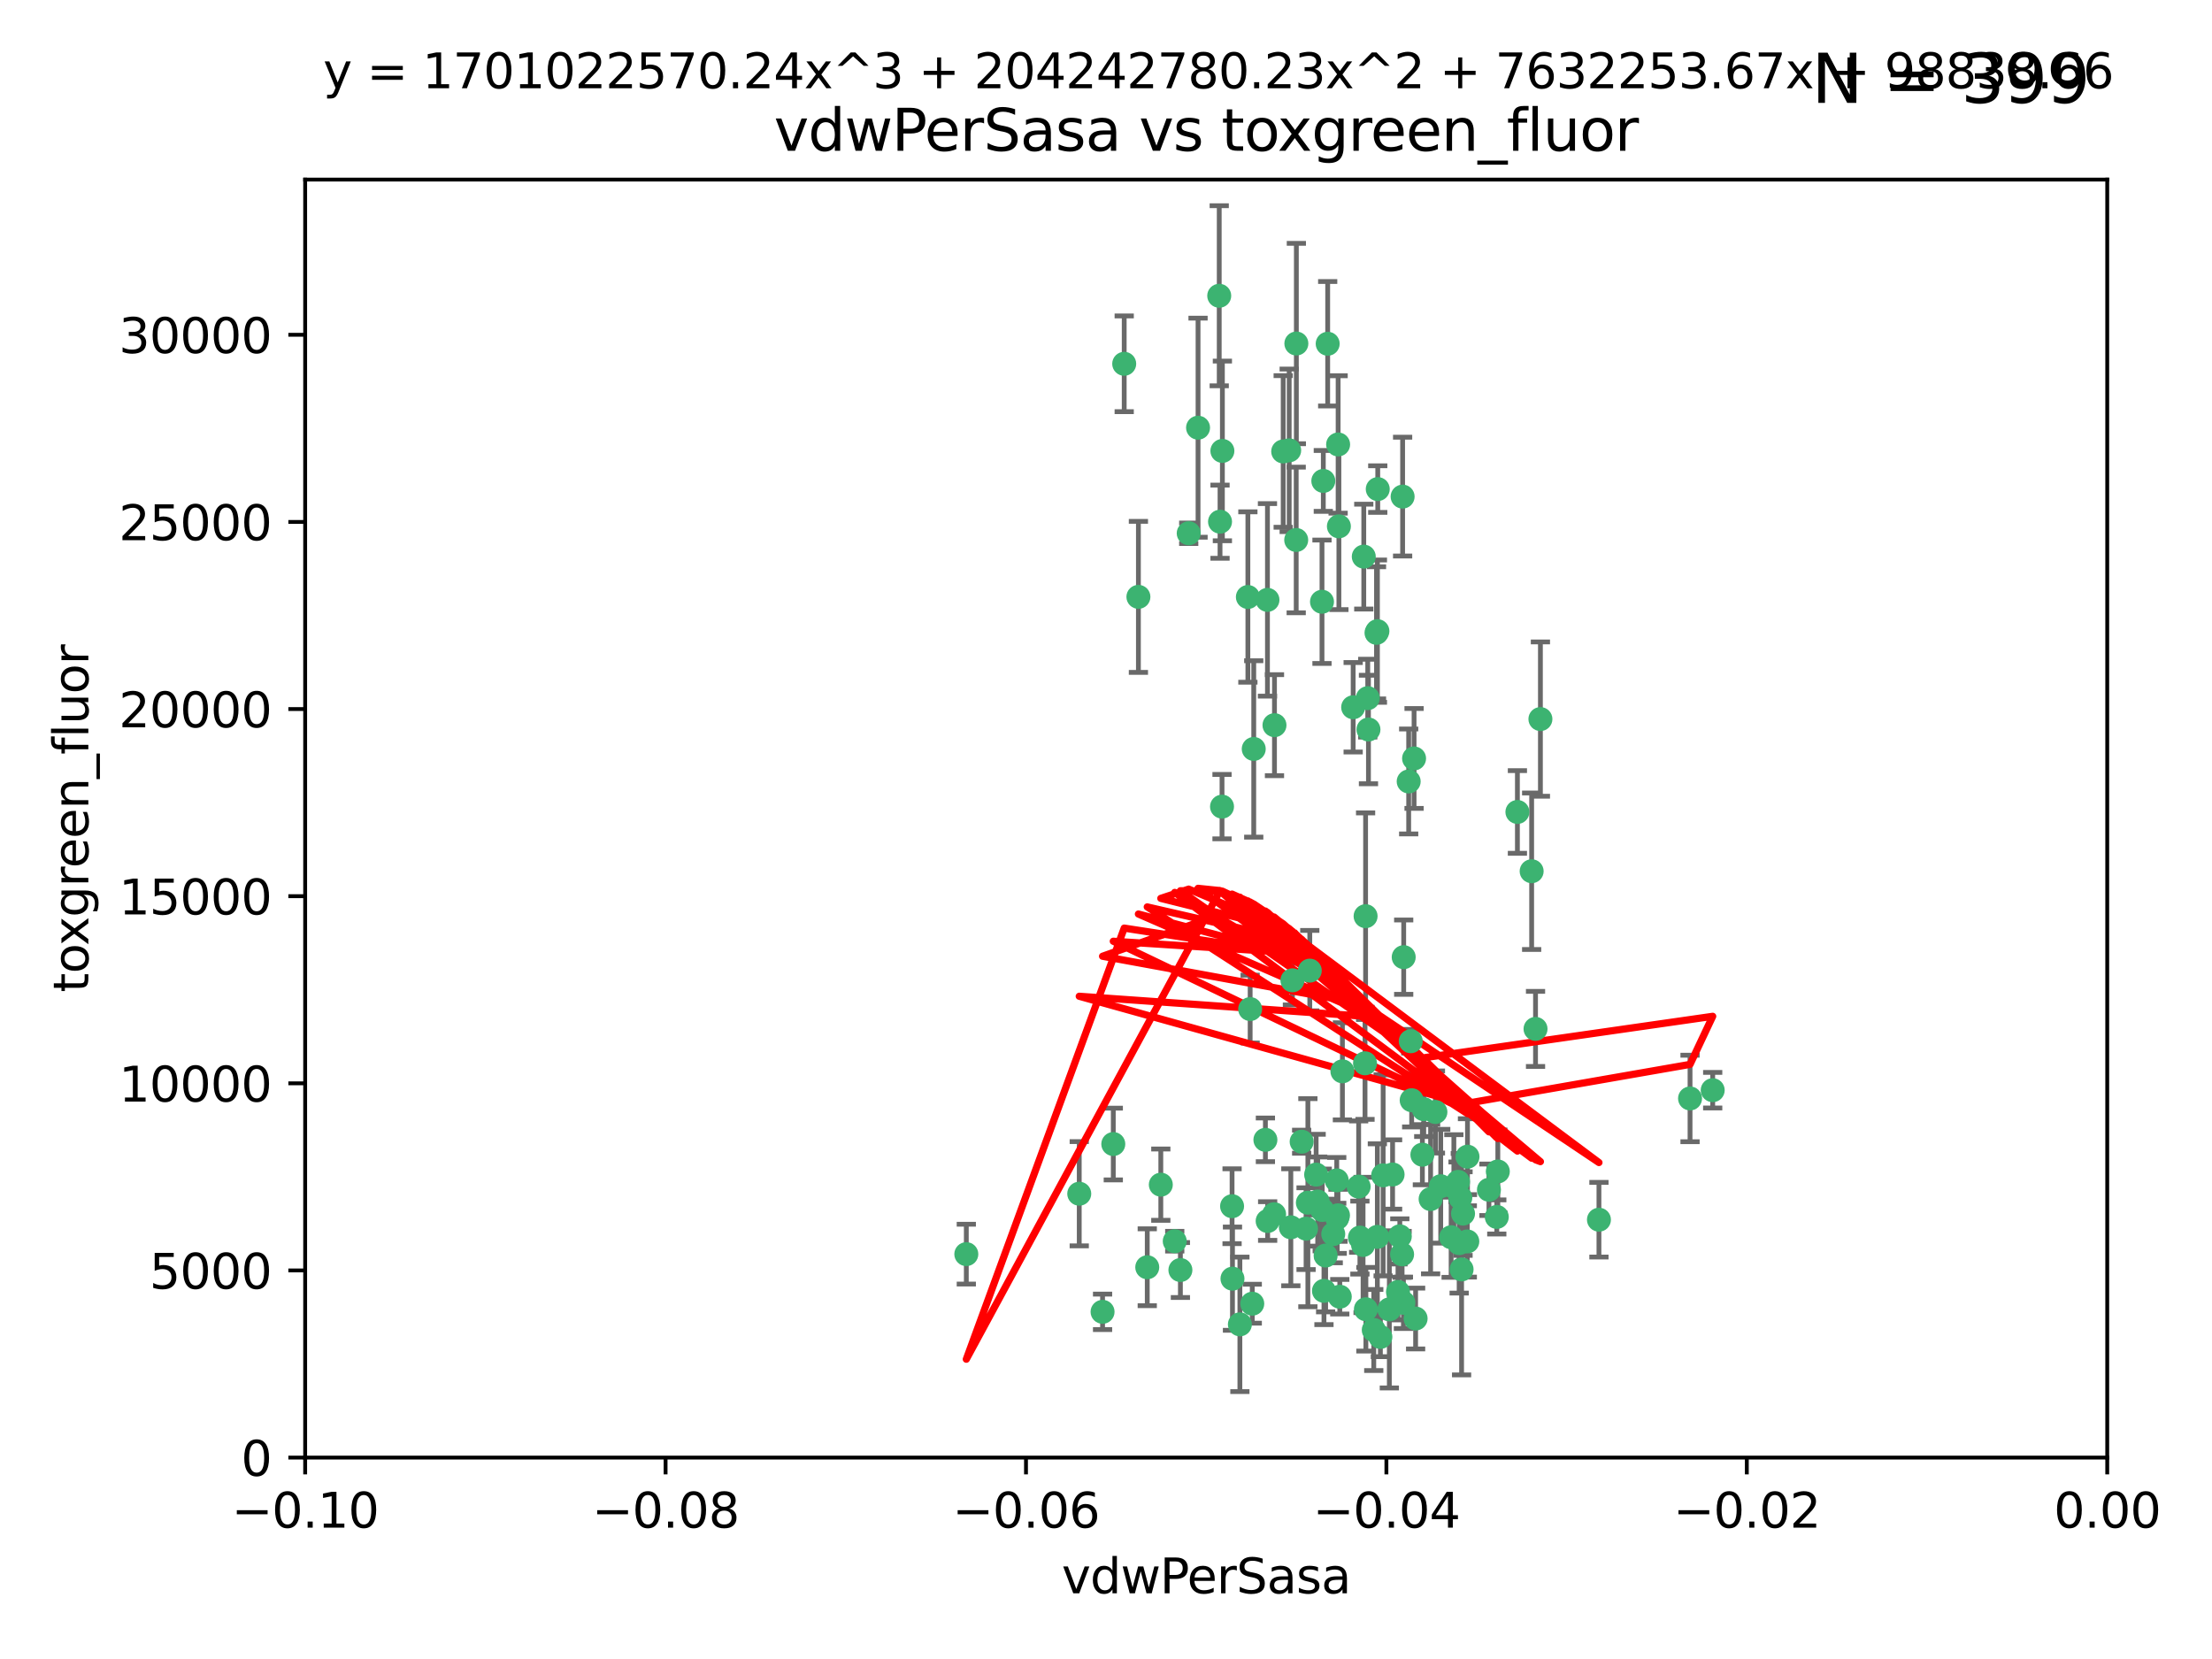 <?xml version="1.0" encoding="utf-8" standalone="no"?>
<!DOCTYPE svg PUBLIC "-//W3C//DTD SVG 1.1//EN"
  "http://www.w3.org/Graphics/SVG/1.1/DTD/svg11.dtd">
<svg xmlns:xlink="http://www.w3.org/1999/xlink" width="460.8pt" height="345.6pt" viewBox="0 0 460.8 345.6" xmlns="http://www.w3.org/2000/svg" version="1.1">
 <defs>
  <style type="text/css">*{stroke-linejoin: round; stroke-linecap: butt}</style>
 </defs>
 <g id="figure_1">
  <g id="patch_1">
   <path d="M 0 345.6 
L 460.8 345.6 
L 460.8 0 
L 0 0 
z
" style="fill: #ffffff"/>
  </g>
  <g id="axes_1">
   <g id="patch_2">
    <path d="M 63.571 303.64 
L 438.975 303.64 
L 438.975 37.411 
L 63.571 37.411 
z
" style="fill: #ffffff"/>
   </g>
   <g id="PathCollection_1">
    <defs>
     <path id="m125a975fc8" d="M 0 1.118 
C 0.297 1.118 0.581 1 0.791 0.791 
C 1 0.581 1.118 0.297 1.118 0 
C 1.118 -0.297 1 -0.581 0.791 -0.791 
C 0.581 -1 0.297 -1.118 0 -1.118 
C -0.297 -1.118 -0.581 -1 -0.791 -0.791 
C -1 -0.581 -1.118 -0.297 -1.118 0 
C -1.118 0.297 -1 0.581 -0.791 0.791 
C -0.581 1 -0.297 1.118 0 1.118 
z
" style="stroke: #3cb371"/>
    </defs>
    <g clip-path="url(#p8c155c2c4b)">
     <use xlink:href="#m125a975fc8" x="270.055" y="71.562" style="fill: #3cb371; stroke: #3cb371"/>
     <use xlink:href="#m125a975fc8" x="286.941" y="131.48" style="fill: #3cb371; stroke: #3cb371"/>
     <use xlink:href="#m125a975fc8" x="249.576" y="89.097" style="fill: #3cb371; stroke: #3cb371"/>
     <use xlink:href="#m125a975fc8" x="254.155" y="108.676" style="fill: #3cb371; stroke: #3cb371"/>
     <use xlink:href="#m125a975fc8" x="201.3" y="261.259" style="fill: #3cb371; stroke: #3cb371"/>
     <use xlink:href="#m125a975fc8" x="234.193" y="75.786" style="fill: #3cb371; stroke: #3cb371"/>
     <use xlink:href="#m125a975fc8" x="275.395" y="125.356" style="fill: #3cb371; stroke: #3cb371"/>
     <use xlink:href="#m125a975fc8" x="267.313" y="94.046" style="fill: #3cb371; stroke: #3cb371"/>
     <use xlink:href="#m125a975fc8" x="261.177" y="156.019" style="fill: #3cb371; stroke: #3cb371"/>
     <use xlink:href="#m125a975fc8" x="281.888" y="147.335" style="fill: #3cb371; stroke: #3cb371"/>
     <use xlink:href="#m125a975fc8" x="264.035" y="124.965" style="fill: #3cb371; stroke: #3cb371"/>
     <use xlink:href="#m125a975fc8" x="254.646" y="93.933" style="fill: #3cb371; stroke: #3cb371"/>
     <use xlink:href="#m125a975fc8" x="284.099" y="115.953" style="fill: #3cb371; stroke: #3cb371"/>
     <use xlink:href="#m125a975fc8" x="278.917" y="109.646" style="fill: #3cb371; stroke: #3cb371"/>
     <use xlink:href="#m125a975fc8" x="292.191" y="103.453" style="fill: #3cb371; stroke: #3cb371"/>
     <use xlink:href="#m125a975fc8" x="268.562" y="93.812" style="fill: #3cb371; stroke: #3cb371"/>
     <use xlink:href="#m125a975fc8" x="259.956" y="124.367" style="fill: #3cb371; stroke: #3cb371"/>
     <use xlink:href="#m125a975fc8" x="275.671" y="100.184" style="fill: #3cb371; stroke: #3cb371"/>
     <use xlink:href="#m125a975fc8" x="278.755" y="92.588" style="fill: #3cb371; stroke: #3cb371"/>
     <use xlink:href="#m125a975fc8" x="292.082" y="261.303" style="fill: #3cb371; stroke: #3cb371"/>
     <use xlink:href="#m125a975fc8" x="271.159" y="237.833" style="fill: #3cb371; stroke: #3cb371"/>
     <use xlink:href="#m125a975fc8" x="288.137" y="244.844" style="fill: #3cb371; stroke: #3cb371"/>
     <use xlink:href="#m125a975fc8" x="287.011" y="101.886" style="fill: #3cb371; stroke: #3cb371"/>
     <use xlink:href="#m125a975fc8" x="237.152" y="124.337" style="fill: #3cb371; stroke: #3cb371"/>
     <use xlink:href="#m125a975fc8" x="276.581" y="71.61" style="fill: #3cb371; stroke: #3cb371"/>
     <use xlink:href="#m125a975fc8" x="265.497" y="151.067" style="fill: #3cb371; stroke: #3cb371"/>
     <use xlink:href="#m125a975fc8" x="272.853" y="202.203" style="fill: #3cb371; stroke: #3cb371"/>
     <use xlink:href="#m125a975fc8" x="269.235" y="204.22" style="fill: #3cb371; stroke: #3cb371"/>
     <use xlink:href="#m125a975fc8" x="241.819" y="246.787" style="fill: #3cb371; stroke: #3cb371"/>
     <use xlink:href="#m125a975fc8" x="247.631" y="111.087" style="fill: #3cb371; stroke: #3cb371"/>
     <use xlink:href="#m125a975fc8" x="270.023" y="112.487" style="fill: #3cb371; stroke: #3cb371"/>
     <use xlink:href="#m125a975fc8" x="253.987" y="61.614" style="fill: #3cb371; stroke: #3cb371"/>
     <use xlink:href="#m125a975fc8" x="293.454" y="162.792" style="fill: #3cb371; stroke: #3cb371"/>
     <use xlink:href="#m125a975fc8" x="279.101" y="270.13" style="fill: #3cb371; stroke: #3cb371"/>
     <use xlink:href="#m125a975fc8" x="304.776" y="252.814" style="fill: #3cb371; stroke: #3cb371"/>
     <use xlink:href="#m125a975fc8" x="284.928" y="145.439" style="fill: #3cb371; stroke: #3cb371"/>
     <use xlink:href="#m125a975fc8" x="274.176" y="244.691" style="fill: #3cb371; stroke: #3cb371"/>
     <use xlink:href="#m125a975fc8" x="302.865" y="247.267" style="fill: #3cb371; stroke: #3cb371"/>
     <use xlink:href="#m125a975fc8" x="224.827" y="248.674" style="fill: #3cb371; stroke: #3cb371"/>
     <use xlink:href="#m125a975fc8" x="286.752" y="131.829" style="fill: #3cb371; stroke: #3cb371"/>
     <use xlink:href="#m125a975fc8" x="265.419" y="252.941" style="fill: #3cb371; stroke: #3cb371"/>
     <use xlink:href="#m125a975fc8" x="283.953" y="259.35" style="fill: #3cb371; stroke: #3cb371"/>
     <use xlink:href="#m125a975fc8" x="296.308" y="240.543" style="fill: #3cb371; stroke: #3cb371"/>
     <use xlink:href="#m125a975fc8" x="291.606" y="257.545" style="fill: #3cb371; stroke: #3cb371"/>
     <use xlink:href="#m125a975fc8" x="245.899" y="264.57" style="fill: #3cb371; stroke: #3cb371"/>
     <use xlink:href="#m125a975fc8" x="254.569" y="168.036" style="fill: #3cb371; stroke: #3cb371"/>
     <use xlink:href="#m125a975fc8" x="294.077" y="229.198" style="fill: #3cb371; stroke: #3cb371"/>
     <use xlink:href="#m125a975fc8" x="278.729" y="253.17" style="fill: #3cb371; stroke: #3cb371"/>
     <use xlink:href="#m125a975fc8" x="292.357" y="271.4" style="fill: #3cb371; stroke: #3cb371"/>
     <use xlink:href="#m125a975fc8" x="284.478" y="190.856" style="fill: #3cb371; stroke: #3cb371"/>
     <use xlink:href="#m125a975fc8" x="275.442" y="252.059" style="fill: #3cb371; stroke: #3cb371"/>
     <use xlink:href="#m125a975fc8" x="298.022" y="249.781" style="fill: #3cb371; stroke: #3cb371"/>
     <use xlink:href="#m125a975fc8" x="283.033" y="247.195" style="fill: #3cb371; stroke: #3cb371"/>
     <use xlink:href="#m125a975fc8" x="275.806" y="268.906" style="fill: #3cb371; stroke: #3cb371"/>
     <use xlink:href="#m125a975fc8" x="305.666" y="258.613" style="fill: #3cb371; stroke: #3cb371"/>
     <use xlink:href="#m125a975fc8" x="238.994" y="263.993" style="fill: #3cb371; stroke: #3cb371"/>
     <use xlink:href="#m125a975fc8" x="272.079" y="255.952" style="fill: #3cb371; stroke: #3cb371"/>
     <use xlink:href="#m125a975fc8" x="287.559" y="278.508" style="fill: #3cb371; stroke: #3cb371"/>
     <use xlink:href="#m125a975fc8" x="256.663" y="251.277" style="fill: #3cb371; stroke: #3cb371"/>
     <use xlink:href="#m125a975fc8" x="260.869" y="271.584" style="fill: #3cb371; stroke: #3cb371"/>
     <use xlink:href="#m125a975fc8" x="229.684" y="273.278" style="fill: #3cb371; stroke: #3cb371"/>
     <use xlink:href="#m125a975fc8" x="284.358" y="221.508" style="fill: #3cb371; stroke: #3cb371"/>
     <use xlink:href="#m125a975fc8" x="304.475" y="264.442" style="fill: #3cb371; stroke: #3cb371"/>
     <use xlink:href="#m125a975fc8" x="231.919" y="238.323" style="fill: #3cb371; stroke: #3cb371"/>
     <use xlink:href="#m125a975fc8" x="274.5" y="250.302" style="fill: #3cb371; stroke: #3cb371"/>
     <use xlink:href="#m125a975fc8" x="263.606" y="237.447" style="fill: #3cb371; stroke: #3cb371"/>
     <use xlink:href="#m125a975fc8" x="290.102" y="244.666" style="fill: #3cb371; stroke: #3cb371"/>
     <use xlink:href="#m125a975fc8" x="256.747" y="266.371" style="fill: #3cb371; stroke: #3cb371"/>
     <use xlink:href="#m125a975fc8" x="278.569" y="253.724" style="fill: #3cb371; stroke: #3cb371"/>
     <use xlink:href="#m125a975fc8" x="311.808" y="253.509" style="fill: #3cb371; stroke: #3cb371"/>
     <use xlink:href="#m125a975fc8" x="286.18" y="277.063" style="fill: #3cb371; stroke: #3cb371"/>
     <use xlink:href="#m125a975fc8" x="312.025" y="244.037" style="fill: #3cb371; stroke: #3cb371"/>
     <use xlink:href="#m125a975fc8" x="293.884" y="216.908" style="fill: #3cb371; stroke: #3cb371"/>
     <use xlink:href="#m125a975fc8" x="268.905" y="255.666" style="fill: #3cb371; stroke: #3cb371"/>
     <use xlink:href="#m125a975fc8" x="260.43" y="210.208" style="fill: #3cb371; stroke: #3cb371"/>
     <use xlink:href="#m125a975fc8" x="333.089" y="254.087" style="fill: #3cb371; stroke: #3cb371"/>
     <use xlink:href="#m125a975fc8" x="285.076" y="151.97" style="fill: #3cb371; stroke: #3cb371"/>
     <use xlink:href="#m125a975fc8" x="292.416" y="199.394" style="fill: #3cb371; stroke: #3cb371"/>
     <use xlink:href="#m125a975fc8" x="319.07" y="181.494" style="fill: #3cb371; stroke: #3cb371"/>
     <use xlink:href="#m125a975fc8" x="244.721" y="258.565" style="fill: #3cb371; stroke: #3cb371"/>
     <use xlink:href="#m125a975fc8" x="283.296" y="257.812" style="fill: #3cb371; stroke: #3cb371"/>
     <use xlink:href="#m125a975fc8" x="310.174" y="247.85" style="fill: #3cb371; stroke: #3cb371"/>
     <use xlink:href="#m125a975fc8" x="289.425" y="272.768" style="fill: #3cb371; stroke: #3cb371"/>
     <use xlink:href="#m125a975fc8" x="277.739" y="257.076" style="fill: #3cb371; stroke: #3cb371"/>
     <use xlink:href="#m125a975fc8" x="279.65" y="223.176" style="fill: #3cb371; stroke: #3cb371"/>
     <use xlink:href="#m125a975fc8" x="305.704" y="240.958" style="fill: #3cb371; stroke: #3cb371"/>
     <use xlink:href="#m125a975fc8" x="294.898" y="274.674" style="fill: #3cb371; stroke: #3cb371"/>
     <use xlink:href="#m125a975fc8" x="264.075" y="254.362" style="fill: #3cb371; stroke: #3cb371"/>
     <use xlink:href="#m125a975fc8" x="286.929" y="257.661" style="fill: #3cb371; stroke: #3cb371"/>
     <use xlink:href="#m125a975fc8" x="296.591" y="231.059" style="fill: #3cb371; stroke: #3cb371"/>
     <use xlink:href="#m125a975fc8" x="258.291" y="275.887" style="fill: #3cb371; stroke: #3cb371"/>
     <use xlink:href="#m125a975fc8" x="319.879" y="214.339" style="fill: #3cb371; stroke: #3cb371"/>
     <use xlink:href="#m125a975fc8" x="320.897" y="149.795" style="fill: #3cb371; stroke: #3cb371"/>
     <use xlink:href="#m125a975fc8" x="291.228" y="269.137" style="fill: #3cb371; stroke: #3cb371"/>
     <use xlink:href="#m125a975fc8" x="276.154" y="261.551" style="fill: #3cb371; stroke: #3cb371"/>
     <use xlink:href="#m125a975fc8" x="284.539" y="272.741" style="fill: #3cb371; stroke: #3cb371"/>
     <use xlink:href="#m125a975fc8" x="302.298" y="257.738" style="fill: #3cb371; stroke: #3cb371"/>
     <use xlink:href="#m125a975fc8" x="299.023" y="231.646" style="fill: #3cb371; stroke: #3cb371"/>
     <use xlink:href="#m125a975fc8" x="303.97" y="258.966" style="fill: #3cb371; stroke: #3cb371"/>
     <use xlink:href="#m125a975fc8" x="316.104" y="169.147" style="fill: #3cb371; stroke: #3cb371"/>
     <use xlink:href="#m125a975fc8" x="278.467" y="245.892" style="fill: #3cb371; stroke: #3cb371"/>
     <use xlink:href="#m125a975fc8" x="300.13" y="247.114" style="fill: #3cb371; stroke: #3cb371"/>
     <use xlink:href="#m125a975fc8" x="303.74" y="246.204" style="fill: #3cb371; stroke: #3cb371"/>
     <use xlink:href="#m125a975fc8" x="352.067" y="228.828" style="fill: #3cb371; stroke: #3cb371"/>
     <use xlink:href="#m125a975fc8" x="356.787" y="227.107" style="fill: #3cb371; stroke: #3cb371"/>
     <use xlink:href="#m125a975fc8" x="294.577" y="157.999" style="fill: #3cb371; stroke: #3cb371"/>
     <use xlink:href="#m125a975fc8" x="272.455" y="250.544" style="fill: #3cb371; stroke: #3cb371"/>
     <use xlink:href="#m125a975fc8" x="304.21" y="249.505" style="fill: #3cb371; stroke: #3cb371"/>
    </g>
   </g>
   <g id="matplotlib.axis_1">
    <g id="xtick_1">
     <g id="line2d_1">
      <defs>
       <path id="meec6b23ab7" d="M 0 0 
L 0 3.5 
" style="stroke: #000000; stroke-width: 0.8"/>
      </defs>
      <g>
       <use xlink:href="#meec6b23ab7" x="63.571" y="303.64" style="stroke: #000000; stroke-width: 0.8"/>
      </g>
     </g>
     <g id="text_1">
      <!-- −0.10 -->
      <g transform="translate(48.249 318.238)scale(0.1 -0.1)">
       <defs>
        <path id="DejaVuSans-2212" d="M 678 2272 
L 4684 2272 
L 4684 1741 
L 678 1741 
L 678 2272 
z
" transform="scale(0.016)"/>
        <path id="DejaVuSans-30" d="M 2034 4250 
Q 1547 4250 1301 3770 
Q 1056 3291 1056 2328 
Q 1056 1369 1301 889 
Q 1547 409 2034 409 
Q 2525 409 2770 889 
Q 3016 1369 3016 2328 
Q 3016 3291 2770 3770 
Q 2525 4250 2034 4250 
z
M 2034 4750 
Q 2819 4750 3233 4129 
Q 3647 3509 3647 2328 
Q 3647 1150 3233 529 
Q 2819 -91 2034 -91 
Q 1250 -91 836 529 
Q 422 1150 422 2328 
Q 422 3509 836 4129 
Q 1250 4750 2034 4750 
z
" transform="scale(0.016)"/>
        <path id="DejaVuSans-2e" d="M 684 794 
L 1344 794 
L 1344 0 
L 684 0 
L 684 794 
z
" transform="scale(0.016)"/>
        <path id="DejaVuSans-31" d="M 794 531 
L 1825 531 
L 1825 4091 
L 703 3866 
L 703 4441 
L 1819 4666 
L 2450 4666 
L 2450 531 
L 3481 531 
L 3481 0 
L 794 0 
L 794 531 
z
" transform="scale(0.016)"/>
       </defs>
       <use xlink:href="#DejaVuSans-2212"/>
       <use xlink:href="#DejaVuSans-30" x="83.789"/>
       <use xlink:href="#DejaVuSans-2e" x="147.412"/>
       <use xlink:href="#DejaVuSans-31" x="179.199"/>
       <use xlink:href="#DejaVuSans-30" x="242.822"/>
      </g>
     </g>
    </g>
    <g id="xtick_2">
     <g id="line2d_2">
      <g>
       <use xlink:href="#meec6b23ab7" x="138.652" y="303.64" style="stroke: #000000; stroke-width: 0.8"/>
      </g>
     </g>
     <g id="text_2">
      <!-- −0.08 -->
      <g transform="translate(123.329 318.238)scale(0.1 -0.1)">
       <defs>
        <path id="DejaVuSans-38" d="M 2034 2216 
Q 1584 2216 1326 1975 
Q 1069 1734 1069 1313 
Q 1069 891 1326 650 
Q 1584 409 2034 409 
Q 2484 409 2743 651 
Q 3003 894 3003 1313 
Q 3003 1734 2745 1975 
Q 2488 2216 2034 2216 
z
M 1403 2484 
Q 997 2584 770 2862 
Q 544 3141 544 3541 
Q 544 4100 942 4425 
Q 1341 4750 2034 4750 
Q 2731 4750 3128 4425 
Q 3525 4100 3525 3541 
Q 3525 3141 3298 2862 
Q 3072 2584 2669 2484 
Q 3125 2378 3379 2068 
Q 3634 1759 3634 1313 
Q 3634 634 3220 271 
Q 2806 -91 2034 -91 
Q 1263 -91 848 271 
Q 434 634 434 1313 
Q 434 1759 690 2068 
Q 947 2378 1403 2484 
z
M 1172 3481 
Q 1172 3119 1398 2916 
Q 1625 2713 2034 2713 
Q 2441 2713 2670 2916 
Q 2900 3119 2900 3481 
Q 2900 3844 2670 4047 
Q 2441 4250 2034 4250 
Q 1625 4250 1398 4047 
Q 1172 3844 1172 3481 
z
" transform="scale(0.016)"/>
       </defs>
       <use xlink:href="#DejaVuSans-2212"/>
       <use xlink:href="#DejaVuSans-30" x="83.789"/>
       <use xlink:href="#DejaVuSans-2e" x="147.412"/>
       <use xlink:href="#DejaVuSans-30" x="179.199"/>
       <use xlink:href="#DejaVuSans-38" x="242.822"/>
      </g>
     </g>
    </g>
    <g id="xtick_3">
     <g id="line2d_3">
      <g>
       <use xlink:href="#meec6b23ab7" x="213.733" y="303.64" style="stroke: #000000; stroke-width: 0.8"/>
      </g>
     </g>
     <g id="text_3">
      <!-- −0.06 -->
      <g transform="translate(198.41 318.238)scale(0.1 -0.1)">
       <defs>
        <path id="DejaVuSans-36" d="M 2113 2584 
Q 1688 2584 1439 2293 
Q 1191 2003 1191 1497 
Q 1191 994 1439 701 
Q 1688 409 2113 409 
Q 2538 409 2786 701 
Q 3034 994 3034 1497 
Q 3034 2003 2786 2293 
Q 2538 2584 2113 2584 
z
M 3366 4563 
L 3366 3988 
Q 3128 4100 2886 4159 
Q 2644 4219 2406 4219 
Q 1781 4219 1451 3797 
Q 1122 3375 1075 2522 
Q 1259 2794 1537 2939 
Q 1816 3084 2150 3084 
Q 2853 3084 3261 2657 
Q 3669 2231 3669 1497 
Q 3669 778 3244 343 
Q 2819 -91 2113 -91 
Q 1303 -91 875 529 
Q 447 1150 447 2328 
Q 447 3434 972 4092 
Q 1497 4750 2381 4750 
Q 2619 4750 2861 4703 
Q 3103 4656 3366 4563 
z
" transform="scale(0.016)"/>
       </defs>
       <use xlink:href="#DejaVuSans-2212"/>
       <use xlink:href="#DejaVuSans-30" x="83.789"/>
       <use xlink:href="#DejaVuSans-2e" x="147.412"/>
       <use xlink:href="#DejaVuSans-30" x="179.199"/>
       <use xlink:href="#DejaVuSans-36" x="242.822"/>
      </g>
     </g>
    </g>
    <g id="xtick_4">
     <g id="line2d_4">
      <g>
       <use xlink:href="#meec6b23ab7" x="288.813" y="303.64" style="stroke: #000000; stroke-width: 0.8"/>
      </g>
     </g>
     <g id="text_4">
      <!-- −0.04 -->
      <g transform="translate(273.491 318.238)scale(0.1 -0.1)">
       <defs>
        <path id="DejaVuSans-34" d="M 2419 4116 
L 825 1625 
L 2419 1625 
L 2419 4116 
z
M 2253 4666 
L 3047 4666 
L 3047 1625 
L 3713 1625 
L 3713 1100 
L 3047 1100 
L 3047 0 
L 2419 0 
L 2419 1100 
L 313 1100 
L 313 1709 
L 2253 4666 
z
" transform="scale(0.016)"/>
       </defs>
       <use xlink:href="#DejaVuSans-2212"/>
       <use xlink:href="#DejaVuSans-30" x="83.789"/>
       <use xlink:href="#DejaVuSans-2e" x="147.412"/>
       <use xlink:href="#DejaVuSans-30" x="179.199"/>
       <use xlink:href="#DejaVuSans-34" x="242.822"/>
      </g>
     </g>
    </g>
    <g id="xtick_5">
     <g id="line2d_5">
      <g>
       <use xlink:href="#meec6b23ab7" x="363.894" y="303.64" style="stroke: #000000; stroke-width: 0.8"/>
      </g>
     </g>
     <g id="text_5">
      <!-- −0.02 -->
      <g transform="translate(348.572 318.238)scale(0.1 -0.1)">
       <defs>
        <path id="DejaVuSans-32" d="M 1228 531 
L 3431 531 
L 3431 0 
L 469 0 
L 469 531 
Q 828 903 1448 1529 
Q 2069 2156 2228 2338 
Q 2531 2678 2651 2914 
Q 2772 3150 2772 3378 
Q 2772 3750 2511 3984 
Q 2250 4219 1831 4219 
Q 1534 4219 1204 4116 
Q 875 4013 500 3803 
L 500 4441 
Q 881 4594 1212 4672 
Q 1544 4750 1819 4750 
Q 2544 4750 2975 4387 
Q 3406 4025 3406 3419 
Q 3406 3131 3298 2873 
Q 3191 2616 2906 2266 
Q 2828 2175 2409 1742 
Q 1991 1309 1228 531 
z
" transform="scale(0.016)"/>
       </defs>
       <use xlink:href="#DejaVuSans-2212"/>
       <use xlink:href="#DejaVuSans-30" x="83.789"/>
       <use xlink:href="#DejaVuSans-2e" x="147.412"/>
       <use xlink:href="#DejaVuSans-30" x="179.199"/>
       <use xlink:href="#DejaVuSans-32" x="242.822"/>
      </g>
     </g>
    </g>
    <g id="xtick_6">
     <g id="line2d_6">
      <g>
       <use xlink:href="#meec6b23ab7" x="438.975" y="303.64" style="stroke: #000000; stroke-width: 0.8"/>
      </g>
     </g>
     <g id="text_6">
      <!-- 0.00 -->
      <g transform="translate(427.842 318.238)scale(0.1 -0.1)">
       <use xlink:href="#DejaVuSans-30"/>
       <use xlink:href="#DejaVuSans-2e" x="63.623"/>
       <use xlink:href="#DejaVuSans-30" x="95.41"/>
       <use xlink:href="#DejaVuSans-30" x="159.033"/>
      </g>
     </g>
    </g>
    <g id="text_7">
     <!-- vdwPerSasa -->
     <g transform="translate(221.178 331.917)scale(0.1 -0.1)">
      <defs>
       <path id="DejaVuSans-76" d="M 191 3500 
L 800 3500 
L 1894 563 
L 2988 3500 
L 3597 3500 
L 2284 0 
L 1503 0 
L 191 3500 
z
" transform="scale(0.016)"/>
       <path id="DejaVuSans-64" d="M 2906 2969 
L 2906 4863 
L 3481 4863 
L 3481 0 
L 2906 0 
L 2906 525 
Q 2725 213 2448 61 
Q 2172 -91 1784 -91 
Q 1150 -91 751 415 
Q 353 922 353 1747 
Q 353 2572 751 3078 
Q 1150 3584 1784 3584 
Q 2172 3584 2448 3432 
Q 2725 3281 2906 2969 
z
M 947 1747 
Q 947 1113 1208 752 
Q 1469 391 1925 391 
Q 2381 391 2643 752 
Q 2906 1113 2906 1747 
Q 2906 2381 2643 2742 
Q 2381 3103 1925 3103 
Q 1469 3103 1208 2742 
Q 947 2381 947 1747 
z
" transform="scale(0.016)"/>
       <path id="DejaVuSans-77" d="M 269 3500 
L 844 3500 
L 1563 769 
L 2278 3500 
L 2956 3500 
L 3675 769 
L 4391 3500 
L 4966 3500 
L 4050 0 
L 3372 0 
L 2619 2869 
L 1863 0 
L 1184 0 
L 269 3500 
z
" transform="scale(0.016)"/>
       <path id="DejaVuSans-50" d="M 1259 4147 
L 1259 2394 
L 2053 2394 
Q 2494 2394 2734 2622 
Q 2975 2850 2975 3272 
Q 2975 3691 2734 3919 
Q 2494 4147 2053 4147 
L 1259 4147 
z
M 628 4666 
L 2053 4666 
Q 2838 4666 3239 4311 
Q 3641 3956 3641 3272 
Q 3641 2581 3239 2228 
Q 2838 1875 2053 1875 
L 1259 1875 
L 1259 0 
L 628 0 
L 628 4666 
z
" transform="scale(0.016)"/>
       <path id="DejaVuSans-65" d="M 3597 1894 
L 3597 1613 
L 953 1613 
Q 991 1019 1311 708 
Q 1631 397 2203 397 
Q 2534 397 2845 478 
Q 3156 559 3463 722 
L 3463 178 
Q 3153 47 2828 -22 
Q 2503 -91 2169 -91 
Q 1331 -91 842 396 
Q 353 884 353 1716 
Q 353 2575 817 3079 
Q 1281 3584 2069 3584 
Q 2775 3584 3186 3129 
Q 3597 2675 3597 1894 
z
M 3022 2063 
Q 3016 2534 2758 2815 
Q 2500 3097 2075 3097 
Q 1594 3097 1305 2825 
Q 1016 2553 972 2059 
L 3022 2063 
z
" transform="scale(0.016)"/>
       <path id="DejaVuSans-72" d="M 2631 2963 
Q 2534 3019 2420 3045 
Q 2306 3072 2169 3072 
Q 1681 3072 1420 2755 
Q 1159 2438 1159 1844 
L 1159 0 
L 581 0 
L 581 3500 
L 1159 3500 
L 1159 2956 
Q 1341 3275 1631 3429 
Q 1922 3584 2338 3584 
Q 2397 3584 2469 3576 
Q 2541 3569 2628 3553 
L 2631 2963 
z
" transform="scale(0.016)"/>
       <path id="DejaVuSans-53" d="M 3425 4513 
L 3425 3897 
Q 3066 4069 2747 4153 
Q 2428 4238 2131 4238 
Q 1616 4238 1336 4038 
Q 1056 3838 1056 3469 
Q 1056 3159 1242 3001 
Q 1428 2844 1947 2747 
L 2328 2669 
Q 3034 2534 3370 2195 
Q 3706 1856 3706 1288 
Q 3706 609 3251 259 
Q 2797 -91 1919 -91 
Q 1588 -91 1214 -16 
Q 841 59 441 206 
L 441 856 
Q 825 641 1194 531 
Q 1563 422 1919 422 
Q 2459 422 2753 634 
Q 3047 847 3047 1241 
Q 3047 1584 2836 1778 
Q 2625 1972 2144 2069 
L 1759 2144 
Q 1053 2284 737 2584 
Q 422 2884 422 3419 
Q 422 4038 858 4394 
Q 1294 4750 2059 4750 
Q 2388 4750 2728 4690 
Q 3069 4631 3425 4513 
z
" transform="scale(0.016)"/>
       <path id="DejaVuSans-61" d="M 2194 1759 
Q 1497 1759 1228 1600 
Q 959 1441 959 1056 
Q 959 750 1161 570 
Q 1363 391 1709 391 
Q 2188 391 2477 730 
Q 2766 1069 2766 1631 
L 2766 1759 
L 2194 1759 
z
M 3341 1997 
L 3341 0 
L 2766 0 
L 2766 531 
Q 2569 213 2275 61 
Q 1981 -91 1556 -91 
Q 1019 -91 701 211 
Q 384 513 384 1019 
Q 384 1609 779 1909 
Q 1175 2209 1959 2209 
L 2766 2209 
L 2766 2266 
Q 2766 2663 2505 2880 
Q 2244 3097 1772 3097 
Q 1472 3097 1187 3025 
Q 903 2953 641 2809 
L 641 3341 
Q 956 3463 1253 3523 
Q 1550 3584 1831 3584 
Q 2591 3584 2966 3190 
Q 3341 2797 3341 1997 
z
" transform="scale(0.016)"/>
       <path id="DejaVuSans-73" d="M 2834 3397 
L 2834 2853 
Q 2591 2978 2328 3040 
Q 2066 3103 1784 3103 
Q 1356 3103 1142 2972 
Q 928 2841 928 2578 
Q 928 2378 1081 2264 
Q 1234 2150 1697 2047 
L 1894 2003 
Q 2506 1872 2764 1633 
Q 3022 1394 3022 966 
Q 3022 478 2636 193 
Q 2250 -91 1575 -91 
Q 1294 -91 989 -36 
Q 684 19 347 128 
L 347 722 
Q 666 556 975 473 
Q 1284 391 1588 391 
Q 1994 391 2212 530 
Q 2431 669 2431 922 
Q 2431 1156 2273 1281 
Q 2116 1406 1581 1522 
L 1381 1569 
Q 847 1681 609 1914 
Q 372 2147 372 2553 
Q 372 3047 722 3315 
Q 1072 3584 1716 3584 
Q 2034 3584 2315 3537 
Q 2597 3491 2834 3397 
z
" transform="scale(0.016)"/>
      </defs>
      <use xlink:href="#DejaVuSans-76"/>
      <use xlink:href="#DejaVuSans-64" x="59.18"/>
      <use xlink:href="#DejaVuSans-77" x="122.656"/>
      <use xlink:href="#DejaVuSans-50" x="204.443"/>
      <use xlink:href="#DejaVuSans-65" x="261.121"/>
      <use xlink:href="#DejaVuSans-72" x="322.645"/>
      <use xlink:href="#DejaVuSans-53" x="363.758"/>
      <use xlink:href="#DejaVuSans-61" x="427.234"/>
      <use xlink:href="#DejaVuSans-73" x="488.514"/>
      <use xlink:href="#DejaVuSans-61" x="540.613"/>
     </g>
    </g>
   </g>
   <g id="matplotlib.axis_2">
    <g id="ytick_1">
     <g id="line2d_7">
      <defs>
       <path id="m8589dd535b" d="M 0 0 
L -3.5 0 
" style="stroke: #000000; stroke-width: 0.8"/>
      </defs>
      <g>
       <use xlink:href="#m8589dd535b" x="63.571" y="303.64" style="stroke: #000000; stroke-width: 0.8"/>
      </g>
     </g>
     <g id="text_8">
      <!-- 0 -->
      <g transform="translate(50.209 307.439)scale(0.1 -0.1)">
       <use xlink:href="#DejaVuSans-30"/>
      </g>
     </g>
    </g>
    <g id="ytick_2">
     <g id="line2d_8">
      <g>
       <use xlink:href="#m8589dd535b" x="63.571" y="264.657" style="stroke: #000000; stroke-width: 0.8"/>
      </g>
     </g>
     <g id="text_9">
      <!-- 5000 -->
      <g transform="translate(31.121 268.457)scale(0.1 -0.1)">
       <defs>
        <path id="DejaVuSans-35" d="M 691 4666 
L 3169 4666 
L 3169 4134 
L 1269 4134 
L 1269 2991 
Q 1406 3038 1543 3061 
Q 1681 3084 1819 3084 
Q 2600 3084 3056 2656 
Q 3513 2228 3513 1497 
Q 3513 744 3044 326 
Q 2575 -91 1722 -91 
Q 1428 -91 1123 -41 
Q 819 9 494 109 
L 494 744 
Q 775 591 1075 516 
Q 1375 441 1709 441 
Q 2250 441 2565 725 
Q 2881 1009 2881 1497 
Q 2881 1984 2565 2268 
Q 2250 2553 1709 2553 
Q 1456 2553 1204 2497 
Q 953 2441 691 2322 
L 691 4666 
z
" transform="scale(0.016)"/>
       </defs>
       <use xlink:href="#DejaVuSans-35"/>
       <use xlink:href="#DejaVuSans-30" x="63.623"/>
       <use xlink:href="#DejaVuSans-30" x="127.246"/>
       <use xlink:href="#DejaVuSans-30" x="190.869"/>
      </g>
     </g>
    </g>
    <g id="ytick_3">
     <g id="line2d_9">
      <g>
       <use xlink:href="#m8589dd535b" x="63.571" y="225.675" style="stroke: #000000; stroke-width: 0.8"/>
      </g>
     </g>
     <g id="text_10">
      <!-- 10000 -->
      <g transform="translate(24.759 229.474)scale(0.1 -0.1)">
       <use xlink:href="#DejaVuSans-31"/>
       <use xlink:href="#DejaVuSans-30" x="63.623"/>
       <use xlink:href="#DejaVuSans-30" x="127.246"/>
       <use xlink:href="#DejaVuSans-30" x="190.869"/>
       <use xlink:href="#DejaVuSans-30" x="254.492"/>
      </g>
     </g>
    </g>
    <g id="ytick_4">
     <g id="line2d_10">
      <g>
       <use xlink:href="#m8589dd535b" x="63.571" y="186.692" style="stroke: #000000; stroke-width: 0.8"/>
      </g>
     </g>
     <g id="text_11">
      <!-- 15000 -->
      <g transform="translate(24.759 190.492)scale(0.1 -0.1)">
       <use xlink:href="#DejaVuSans-31"/>
       <use xlink:href="#DejaVuSans-35" x="63.623"/>
       <use xlink:href="#DejaVuSans-30" x="127.246"/>
       <use xlink:href="#DejaVuSans-30" x="190.869"/>
       <use xlink:href="#DejaVuSans-30" x="254.492"/>
      </g>
     </g>
    </g>
    <g id="ytick_5">
     <g id="line2d_11">
      <g>
       <use xlink:href="#m8589dd535b" x="63.571" y="147.71" style="stroke: #000000; stroke-width: 0.8"/>
      </g>
     </g>
     <g id="text_12">
      <!-- 20000 -->
      <g transform="translate(24.759 151.509)scale(0.1 -0.1)">
       <use xlink:href="#DejaVuSans-32"/>
       <use xlink:href="#DejaVuSans-30" x="63.623"/>
       <use xlink:href="#DejaVuSans-30" x="127.246"/>
       <use xlink:href="#DejaVuSans-30" x="190.869"/>
       <use xlink:href="#DejaVuSans-30" x="254.492"/>
      </g>
     </g>
    </g>
    <g id="ytick_6">
     <g id="line2d_12">
      <g>
       <use xlink:href="#m8589dd535b" x="63.571" y="108.727" style="stroke: #000000; stroke-width: 0.8"/>
      </g>
     </g>
     <g id="text_13">
      <!-- 25000 -->
      <g transform="translate(24.759 112.527)scale(0.1 -0.1)">
       <use xlink:href="#DejaVuSans-32"/>
       <use xlink:href="#DejaVuSans-35" x="63.623"/>
       <use xlink:href="#DejaVuSans-30" x="127.246"/>
       <use xlink:href="#DejaVuSans-30" x="190.869"/>
       <use xlink:href="#DejaVuSans-30" x="254.492"/>
      </g>
     </g>
    </g>
    <g id="ytick_7">
     <g id="line2d_13">
      <g>
       <use xlink:href="#m8589dd535b" x="63.571" y="69.745" style="stroke: #000000; stroke-width: 0.8"/>
      </g>
     </g>
     <g id="text_14">
      <!-- 30000 -->
      <g transform="translate(24.759 73.544)scale(0.1 -0.1)">
       <defs>
        <path id="DejaVuSans-33" d="M 2597 2516 
Q 3050 2419 3304 2112 
Q 3559 1806 3559 1356 
Q 3559 666 3084 287 
Q 2609 -91 1734 -91 
Q 1441 -91 1130 -33 
Q 819 25 488 141 
L 488 750 
Q 750 597 1062 519 
Q 1375 441 1716 441 
Q 2309 441 2620 675 
Q 2931 909 2931 1356 
Q 2931 1769 2642 2001 
Q 2353 2234 1838 2234 
L 1294 2234 
L 1294 2753 
L 1863 2753 
Q 2328 2753 2575 2939 
Q 2822 3125 2822 3475 
Q 2822 3834 2567 4026 
Q 2313 4219 1838 4219 
Q 1578 4219 1281 4162 
Q 984 4106 628 3988 
L 628 4550 
Q 988 4650 1302 4700 
Q 1616 4750 1894 4750 
Q 2613 4750 3031 4423 
Q 3450 4097 3450 3541 
Q 3450 3153 3228 2886 
Q 3006 2619 2597 2516 
z
" transform="scale(0.016)"/>
       </defs>
       <use xlink:href="#DejaVuSans-33"/>
       <use xlink:href="#DejaVuSans-30" x="63.623"/>
       <use xlink:href="#DejaVuSans-30" x="127.246"/>
       <use xlink:href="#DejaVuSans-30" x="190.869"/>
       <use xlink:href="#DejaVuSans-30" x="254.492"/>
      </g>
     </g>
    </g>
    <g id="text_15">
     <!-- toxgreen_fluor -->
     <g transform="translate(18.401 206.72)rotate(-90)scale(0.1 -0.1)">
      <defs>
       <path id="DejaVuSans-74" d="M 1172 4494 
L 1172 3500 
L 2356 3500 
L 2356 3053 
L 1172 3053 
L 1172 1153 
Q 1172 725 1289 603 
Q 1406 481 1766 481 
L 2356 481 
L 2356 0 
L 1766 0 
Q 1100 0 847 248 
Q 594 497 594 1153 
L 594 3053 
L 172 3053 
L 172 3500 
L 594 3500 
L 594 4494 
L 1172 4494 
z
" transform="scale(0.016)"/>
       <path id="DejaVuSans-6f" d="M 1959 3097 
Q 1497 3097 1228 2736 
Q 959 2375 959 1747 
Q 959 1119 1226 758 
Q 1494 397 1959 397 
Q 2419 397 2687 759 
Q 2956 1122 2956 1747 
Q 2956 2369 2687 2733 
Q 2419 3097 1959 3097 
z
M 1959 3584 
Q 2709 3584 3137 3096 
Q 3566 2609 3566 1747 
Q 3566 888 3137 398 
Q 2709 -91 1959 -91 
Q 1206 -91 779 398 
Q 353 888 353 1747 
Q 353 2609 779 3096 
Q 1206 3584 1959 3584 
z
" transform="scale(0.016)"/>
       <path id="DejaVuSans-78" d="M 3513 3500 
L 2247 1797 
L 3578 0 
L 2900 0 
L 1881 1375 
L 863 0 
L 184 0 
L 1544 1831 
L 300 3500 
L 978 3500 
L 1906 2253 
L 2834 3500 
L 3513 3500 
z
" transform="scale(0.016)"/>
       <path id="DejaVuSans-67" d="M 2906 1791 
Q 2906 2416 2648 2759 
Q 2391 3103 1925 3103 
Q 1463 3103 1205 2759 
Q 947 2416 947 1791 
Q 947 1169 1205 825 
Q 1463 481 1925 481 
Q 2391 481 2648 825 
Q 2906 1169 2906 1791 
z
M 3481 434 
Q 3481 -459 3084 -895 
Q 2688 -1331 1869 -1331 
Q 1566 -1331 1297 -1286 
Q 1028 -1241 775 -1147 
L 775 -588 
Q 1028 -725 1275 -790 
Q 1522 -856 1778 -856 
Q 2344 -856 2625 -561 
Q 2906 -266 2906 331 
L 2906 616 
Q 2728 306 2450 153 
Q 2172 0 1784 0 
Q 1141 0 747 490 
Q 353 981 353 1791 
Q 353 2603 747 3093 
Q 1141 3584 1784 3584 
Q 2172 3584 2450 3431 
Q 2728 3278 2906 2969 
L 2906 3500 
L 3481 3500 
L 3481 434 
z
" transform="scale(0.016)"/>
       <path id="DejaVuSans-6e" d="M 3513 2113 
L 3513 0 
L 2938 0 
L 2938 2094 
Q 2938 2591 2744 2837 
Q 2550 3084 2163 3084 
Q 1697 3084 1428 2787 
Q 1159 2491 1159 1978 
L 1159 0 
L 581 0 
L 581 3500 
L 1159 3500 
L 1159 2956 
Q 1366 3272 1645 3428 
Q 1925 3584 2291 3584 
Q 2894 3584 3203 3211 
Q 3513 2838 3513 2113 
z
" transform="scale(0.016)"/>
       <path id="DejaVuSans-5f" d="M 3263 -1063 
L 3263 -1509 
L -63 -1509 
L -63 -1063 
L 3263 -1063 
z
" transform="scale(0.016)"/>
       <path id="DejaVuSans-66" d="M 2375 4863 
L 2375 4384 
L 1825 4384 
Q 1516 4384 1395 4259 
Q 1275 4134 1275 3809 
L 1275 3500 
L 2222 3500 
L 2222 3053 
L 1275 3053 
L 1275 0 
L 697 0 
L 697 3053 
L 147 3053 
L 147 3500 
L 697 3500 
L 697 3744 
Q 697 4328 969 4595 
Q 1241 4863 1831 4863 
L 2375 4863 
z
" transform="scale(0.016)"/>
       <path id="DejaVuSans-6c" d="M 603 4863 
L 1178 4863 
L 1178 0 
L 603 0 
L 603 4863 
z
" transform="scale(0.016)"/>
       <path id="DejaVuSans-75" d="M 544 1381 
L 544 3500 
L 1119 3500 
L 1119 1403 
Q 1119 906 1312 657 
Q 1506 409 1894 409 
Q 2359 409 2629 706 
Q 2900 1003 2900 1516 
L 2900 3500 
L 3475 3500 
L 3475 0 
L 2900 0 
L 2900 538 
Q 2691 219 2414 64 
Q 2138 -91 1772 -91 
Q 1169 -91 856 284 
Q 544 659 544 1381 
z
M 1991 3584 
L 1991 3584 
z
" transform="scale(0.016)"/>
      </defs>
      <use xlink:href="#DejaVuSans-74"/>
      <use xlink:href="#DejaVuSans-6f" x="39.209"/>
      <use xlink:href="#DejaVuSans-78" x="97.266"/>
      <use xlink:href="#DejaVuSans-67" x="156.445"/>
      <use xlink:href="#DejaVuSans-72" x="219.922"/>
      <use xlink:href="#DejaVuSans-65" x="258.785"/>
      <use xlink:href="#DejaVuSans-65" x="320.309"/>
      <use xlink:href="#DejaVuSans-6e" x="381.832"/>
      <use xlink:href="#DejaVuSans-5f" x="445.211"/>
      <use xlink:href="#DejaVuSans-66" x="495.211"/>
      <use xlink:href="#DejaVuSans-6c" x="530.416"/>
      <use xlink:href="#DejaVuSans-75" x="558.199"/>
      <use xlink:href="#DejaVuSans-6f" x="621.578"/>
      <use xlink:href="#DejaVuSans-72" x="682.76"/>
     </g>
    </g>
   </g>
   <g id="LineCollection_1">
    <path d="M 270.055 92.434 
L 270.055 50.691 
" clip-path="url(#p8c155c2c4b)" style="fill: none; stroke: #696969"/>
    <path d="M 286.941 146.307 
L 286.941 116.654 
" clip-path="url(#p8c155c2c4b)" style="fill: none; stroke: #696969"/>
    <path d="M 249.576 111.917 
L 249.576 66.277 
" clip-path="url(#p8c155c2c4b)" style="fill: none; stroke: #696969"/>
    <path d="M 254.155 116.296 
L 254.155 101.057 
" clip-path="url(#p8c155c2c4b)" style="fill: none; stroke: #696969"/>
    <path d="M 201.3 267.49 
L 201.3 255.028 
" clip-path="url(#p8c155c2c4b)" style="fill: none; stroke: #696969"/>
    <path d="M 234.193 85.756 
L 234.193 65.815 
" clip-path="url(#p8c155c2c4b)" style="fill: none; stroke: #696969"/>
    <path d="M 275.395 138.211 
L 275.395 112.501 
" clip-path="url(#p8c155c2c4b)" style="fill: none; stroke: #696969"/>
    <path d="M 267.313 109.836 
L 267.313 78.257 
" clip-path="url(#p8c155c2c4b)" style="fill: none; stroke: #696969"/>
    <path d="M 261.177 174.39 
L 261.177 137.647 
" clip-path="url(#p8c155c2c4b)" style="fill: none; stroke: #696969"/>
    <path d="M 281.888 156.65 
L 281.888 138.02 
" clip-path="url(#p8c155c2c4b)" style="fill: none; stroke: #696969"/>
    <path d="M 264.035 145.018 
L 264.035 104.912 
" clip-path="url(#p8c155c2c4b)" style="fill: none; stroke: #696969"/>
    <path d="M 254.646 112.649 
L 254.646 75.218 
" clip-path="url(#p8c155c2c4b)" style="fill: none; stroke: #696969"/>
    <path d="M 284.099 126.872 
L 284.099 105.035 
" clip-path="url(#p8c155c2c4b)" style="fill: none; stroke: #696969"/>
    <path d="M 278.917 126.988 
L 278.917 92.305 
" clip-path="url(#p8c155c2c4b)" style="fill: none; stroke: #696969"/>
    <path d="M 292.191 115.826 
L 292.191 91.08 
" clip-path="url(#p8c155c2c4b)" style="fill: none; stroke: #696969"/>
    <path d="M 268.562 110.745 
L 268.562 76.878 
" clip-path="url(#p8c155c2c4b)" style="fill: none; stroke: #696969"/>
    <path d="M 259.956 142.114 
L 259.956 106.621 
" clip-path="url(#p8c155c2c4b)" style="fill: none; stroke: #696969"/>
    <path d="M 275.671 106.525 
L 275.671 93.844 
" clip-path="url(#p8c155c2c4b)" style="fill: none; stroke: #696969"/>
    <path d="M 278.755 106.902 
L 278.755 78.274 
" clip-path="url(#p8c155c2c4b)" style="fill: none; stroke: #696969"/>
    <path d="M 292.082 266.097 
L 292.082 256.51 
" clip-path="url(#p8c155c2c4b)" style="fill: none; stroke: #696969"/>
    <path d="M 271.159 240.234 
L 271.159 235.431 
" clip-path="url(#p8c155c2c4b)" style="fill: none; stroke: #696969"/>
    <path d="M 288.137 265.789 
L 288.137 223.9 
" clip-path="url(#p8c155c2c4b)" style="fill: none; stroke: #696969"/>
    <path d="M 287.011 106.741 
L 287.011 97.032 
" clip-path="url(#p8c155c2c4b)" style="fill: none; stroke: #696969"/>
    <path d="M 237.152 140.07 
L 237.152 108.604 
" clip-path="url(#p8c155c2c4b)" style="fill: none; stroke: #696969"/>
    <path d="M 276.581 84.576 
L 276.581 58.645 
" clip-path="url(#p8c155c2c4b)" style="fill: none; stroke: #696969"/>
    <path d="M 265.497 161.588 
L 265.497 140.547 
" clip-path="url(#p8c155c2c4b)" style="fill: none; stroke: #696969"/>
    <path d="M 272.853 210.579 
L 272.853 193.826 
" clip-path="url(#p8c155c2c4b)" style="fill: none; stroke: #696969"/>
    <path d="M 269.235 209.352 
L 269.235 199.087 
" clip-path="url(#p8c155c2c4b)" style="fill: none; stroke: #696969"/>
    <path d="M 241.819 254.215 
L 241.819 239.358 
" clip-path="url(#p8c155c2c4b)" style="fill: none; stroke: #696969"/>
    <path d="M 247.631 113.226 
L 247.631 108.949 
" clip-path="url(#p8c155c2c4b)" style="fill: none; stroke: #696969"/>
    <path d="M 270.023 127.655 
L 270.023 97.319 
" clip-path="url(#p8c155c2c4b)" style="fill: none; stroke: #696969"/>
    <path d="M 253.987 80.373 
L 253.987 42.855 
" clip-path="url(#p8c155c2c4b)" style="fill: none; stroke: #696969"/>
    <path d="M 293.454 173.718 
L 293.454 151.865 
" clip-path="url(#p8c155c2c4b)" style="fill: none; stroke: #696969"/>
    <path d="M 279.101 273.73 
L 279.101 266.53 
" clip-path="url(#p8c155c2c4b)" style="fill: none; stroke: #696969"/>
    <path d="M 304.776 261.522 
L 304.776 244.105 
" clip-path="url(#p8c155c2c4b)" style="fill: none; stroke: #696969"/>
    <path d="M 284.928 153.546 
L 284.928 137.331 
" clip-path="url(#p8c155c2c4b)" style="fill: none; stroke: #696969"/>
    <path d="M 274.176 253.088 
L 274.176 236.294 
" clip-path="url(#p8c155c2c4b)" style="fill: none; stroke: #696969"/>
    <path d="M 302.865 258.157 
L 302.865 236.377 
" clip-path="url(#p8c155c2c4b)" style="fill: none; stroke: #696969"/>
    <path d="M 224.827 259.535 
L 224.827 237.813 
" clip-path="url(#p8c155c2c4b)" style="fill: none; stroke: #696969"/>
    <path d="M 286.752 145.591 
L 286.752 118.067 
" clip-path="url(#p8c155c2c4b)" style="fill: none; stroke: #696969"/>
    <path d="M 265.419 253.603 
L 265.419 252.279 
" clip-path="url(#p8c155c2c4b)" style="fill: none; stroke: #696969"/>
    <path d="M 283.953 273.451 
L 283.953 245.249 
" clip-path="url(#p8c155c2c4b)" style="fill: none; stroke: #696969"/>
    <path d="M 296.308 246.81 
L 296.308 234.275 
" clip-path="url(#p8c155c2c4b)" style="fill: none; stroke: #696969"/>
    <path d="M 291.606 261.193 
L 291.606 253.898 
" clip-path="url(#p8c155c2c4b)" style="fill: none; stroke: #696969"/>
    <path d="M 245.899 270.294 
L 245.899 258.847 
" clip-path="url(#p8c155c2c4b)" style="fill: none; stroke: #696969"/>
    <path d="M 254.569 174.742 
L 254.569 161.329 
" clip-path="url(#p8c155c2c4b)" style="fill: none; stroke: #696969"/>
    <path d="M 294.077 234.763 
L 294.077 223.632 
" clip-path="url(#p8c155c2c4b)" style="fill: none; stroke: #696969"/>
    <path d="M 278.729 258.589 
L 278.729 247.75 
" clip-path="url(#p8c155c2c4b)" style="fill: none; stroke: #696969"/>
    <path d="M 292.357 276.759 
L 292.357 266.041 
" clip-path="url(#p8c155c2c4b)" style="fill: none; stroke: #696969"/>
    <path d="M 284.478 212.373 
L 284.478 169.339 
" clip-path="url(#p8c155c2c4b)" style="fill: none; stroke: #696969"/>
    <path d="M 275.442 260.585 
L 275.442 243.534 
" clip-path="url(#p8c155c2c4b)" style="fill: none; stroke: #696969"/>
    <path d="M 298.022 265.362 
L 298.022 234.2 
" clip-path="url(#p8c155c2c4b)" style="fill: none; stroke: #696969"/>
    <path d="M 283.033 260.88 
L 283.033 233.51 
" clip-path="url(#p8c155c2c4b)" style="fill: none; stroke: #696969"/>
    <path d="M 275.806 275.94 
L 275.806 261.871 
" clip-path="url(#p8c155c2c4b)" style="fill: none; stroke: #696969"/>
    <path d="M 305.666 266.044 
L 305.666 251.182 
" clip-path="url(#p8c155c2c4b)" style="fill: none; stroke: #696969"/>
    <path d="M 238.994 272.003 
L 238.994 255.982 
" clip-path="url(#p8c155c2c4b)" style="fill: none; stroke: #696969"/>
    <path d="M 272.079 264.468 
L 272.079 247.435 
" clip-path="url(#p8c155c2c4b)" style="fill: none; stroke: #696969"/>
    <path d="M 287.559 282.62 
L 287.559 274.397 
" clip-path="url(#p8c155c2c4b)" style="fill: none; stroke: #696969"/>
    <path d="M 256.663 259.072 
L 256.663 243.481 
" clip-path="url(#p8c155c2c4b)" style="fill: none; stroke: #696969"/>
    <path d="M 260.869 275.64 
L 260.869 267.529 
" clip-path="url(#p8c155c2c4b)" style="fill: none; stroke: #696969"/>
    <path d="M 229.684 276.97 
L 229.684 269.585 
" clip-path="url(#p8c155c2c4b)" style="fill: none; stroke: #696969"/>
    <path d="M 284.358 233.182 
L 284.358 209.833 
" clip-path="url(#p8c155c2c4b)" style="fill: none; stroke: #696969"/>
    <path d="M 304.475 286.412 
L 304.475 242.472 
" clip-path="url(#p8c155c2c4b)" style="fill: none; stroke: #696969"/>
    <path d="M 231.919 245.797 
L 231.919 230.849 
" clip-path="url(#p8c155c2c4b)" style="fill: none; stroke: #696969"/>
    <path d="M 274.5 259.588 
L 274.5 241.016 
" clip-path="url(#p8c155c2c4b)" style="fill: none; stroke: #696969"/>
    <path d="M 263.606 241.997 
L 263.606 232.897 
" clip-path="url(#p8c155c2c4b)" style="fill: none; stroke: #696969"/>
    <path d="M 290.102 251.882 
L 290.102 237.45 
" clip-path="url(#p8c155c2c4b)" style="fill: none; stroke: #696969"/>
    <path d="M 256.747 277.129 
L 256.747 255.613 
" clip-path="url(#p8c155c2c4b)" style="fill: none; stroke: #696969"/>
    <path d="M 278.569 261.105 
L 278.569 246.342 
" clip-path="url(#p8c155c2c4b)" style="fill: none; stroke: #696969"/>
    <path d="M 311.808 257.063 
L 311.808 249.955 
" clip-path="url(#p8c155c2c4b)" style="fill: none; stroke: #696969"/>
    <path d="M 286.18 285.505 
L 286.18 268.621 
" clip-path="url(#p8c155c2c4b)" style="fill: none; stroke: #696969"/>
    <path d="M 312.025 252.678 
L 312.025 235.395 
" clip-path="url(#p8c155c2c4b)" style="fill: none; stroke: #696969"/>
    <path d="M 293.884 219.374 
L 293.884 214.442 
" clip-path="url(#p8c155c2c4b)" style="fill: none; stroke: #696969"/>
    <path d="M 268.905 267.849 
L 268.905 243.483 
" clip-path="url(#p8c155c2c4b)" style="fill: none; stroke: #696969"/>
    <path d="M 260.43 217.272 
L 260.43 203.144 
" clip-path="url(#p8c155c2c4b)" style="fill: none; stroke: #696969"/>
    <path d="M 333.089 261.863 
L 333.089 246.311 
" clip-path="url(#p8c155c2c4b)" style="fill: none; stroke: #696969"/>
    <path d="M 285.076 163.271 
L 285.076 140.669 
" clip-path="url(#p8c155c2c4b)" style="fill: none; stroke: #696969"/>
    <path d="M 292.416 207.137 
L 292.416 191.65 
" clip-path="url(#p8c155c2c4b)" style="fill: none; stroke: #696969"/>
    <path d="M 319.07 197.796 
L 319.07 165.192 
" clip-path="url(#p8c155c2c4b)" style="fill: none; stroke: #696969"/>
    <path d="M 244.721 260.625 
L 244.721 256.505 
" clip-path="url(#p8c155c2c4b)" style="fill: none; stroke: #696969"/>
    <path d="M 283.296 265.41 
L 283.296 250.214 
" clip-path="url(#p8c155c2c4b)" style="fill: none; stroke: #696969"/>
    <path d="M 310.174 253.211 
L 310.174 242.49 
" clip-path="url(#p8c155c2c4b)" style="fill: none; stroke: #696969"/>
    <path d="M 289.425 289.135 
L 289.425 256.401 
" clip-path="url(#p8c155c2c4b)" style="fill: none; stroke: #696969"/>
    <path d="M 277.739 263.063 
L 277.739 251.09 
" clip-path="url(#p8c155c2c4b)" style="fill: none; stroke: #696969"/>
    <path d="M 279.65 233.292 
L 279.65 213.059 
" clip-path="url(#p8c155c2c4b)" style="fill: none; stroke: #696969"/>
    <path d="M 305.704 248.861 
L 305.704 233.054 
" clip-path="url(#p8c155c2c4b)" style="fill: none; stroke: #696969"/>
    <path d="M 294.898 281.008 
L 294.898 268.341 
" clip-path="url(#p8c155c2c4b)" style="fill: none; stroke: #696969"/>
    <path d="M 264.075 258.391 
L 264.075 250.333 
" clip-path="url(#p8c155c2c4b)" style="fill: none; stroke: #696969"/>
    <path d="M 286.929 277.044 
L 286.929 238.278 
" clip-path="url(#p8c155c2c4b)" style="fill: none; stroke: #696969"/>
    <path d="M 296.591 236.759 
L 296.591 225.358 
" clip-path="url(#p8c155c2c4b)" style="fill: none; stroke: #696969"/>
    <path d="M 258.291 289.896 
L 258.291 261.877 
" clip-path="url(#p8c155c2c4b)" style="fill: none; stroke: #696969"/>
    <path d="M 319.879 222.158 
L 319.879 206.52 
" clip-path="url(#p8c155c2c4b)" style="fill: none; stroke: #696969"/>
    <path d="M 320.897 165.867 
L 320.897 133.723 
" clip-path="url(#p8c155c2c4b)" style="fill: none; stroke: #696969"/>
    <path d="M 291.228 274.956 
L 291.228 263.317 
" clip-path="url(#p8c155c2c4b)" style="fill: none; stroke: #696969"/>
    <path d="M 276.154 273.286 
L 276.154 249.816 
" clip-path="url(#p8c155c2c4b)" style="fill: none; stroke: #696969"/>
    <path d="M 284.539 281.454 
L 284.539 264.027 
" clip-path="url(#p8c155c2c4b)" style="fill: none; stroke: #696969"/>
    <path d="M 302.298 266.089 
L 302.298 249.388 
" clip-path="url(#p8c155c2c4b)" style="fill: none; stroke: #696969"/>
    <path d="M 299.023 240.199 
L 299.023 223.093 
" clip-path="url(#p8c155c2c4b)" style="fill: none; stroke: #696969"/>
    <path d="M 303.97 269.373 
L 303.97 248.559 
" clip-path="url(#p8c155c2c4b)" style="fill: none; stroke: #696969"/>
    <path d="M 316.104 177.757 
L 316.104 160.538 
" clip-path="url(#p8c155c2c4b)" style="fill: none; stroke: #696969"/>
    <path d="M 278.467 250.663 
L 278.467 241.12 
" clip-path="url(#p8c155c2c4b)" style="fill: none; stroke: #696969"/>
    <path d="M 300.13 258.965 
L 300.13 235.264 
" clip-path="url(#p8c155c2c4b)" style="fill: none; stroke: #696969"/>
    <path d="M 303.74 250.348 
L 303.74 242.06 
" clip-path="url(#p8c155c2c4b)" style="fill: none; stroke: #696969"/>
    <path d="M 352.067 237.837 
L 352.067 219.82 
" clip-path="url(#p8c155c2c4b)" style="fill: none; stroke: #696969"/>
    <path d="M 356.787 230.811 
L 356.787 223.403 
" clip-path="url(#p8c155c2c4b)" style="fill: none; stroke: #696969"/>
    <path d="M 294.577 168.403 
L 294.577 147.594 
" clip-path="url(#p8c155c2c4b)" style="fill: none; stroke: #696969"/>
    <path d="M 272.455 272.215 
L 272.455 228.872 
" clip-path="url(#p8c155c2c4b)" style="fill: none; stroke: #696969"/>
    <path d="M 304.21 258.71 
L 304.21 240.299 
" clip-path="url(#p8c155c2c4b)" style="fill: none; stroke: #696969"/>
   </g>
   <g id="line2d_14">
    <defs>
     <path id="mf7a965de51" d="M 2 0 
L -2 -0 
" style="stroke: #696969"/>
    </defs>
    <g clip-path="url(#p8c155c2c4b)">
     <use xlink:href="#mf7a965de51" x="270.055" y="92.434" style="fill: #696969; stroke: #696969"/>
     <use xlink:href="#mf7a965de51" x="286.941" y="146.307" style="fill: #696969; stroke: #696969"/>
     <use xlink:href="#mf7a965de51" x="249.576" y="111.917" style="fill: #696969; stroke: #696969"/>
     <use xlink:href="#mf7a965de51" x="254.155" y="116.296" style="fill: #696969; stroke: #696969"/>
     <use xlink:href="#mf7a965de51" x="201.3" y="267.49" style="fill: #696969; stroke: #696969"/>
     <use xlink:href="#mf7a965de51" x="234.193" y="85.756" style="fill: #696969; stroke: #696969"/>
     <use xlink:href="#mf7a965de51" x="275.395" y="138.211" style="fill: #696969; stroke: #696969"/>
     <use xlink:href="#mf7a965de51" x="267.313" y="109.836" style="fill: #696969; stroke: #696969"/>
     <use xlink:href="#mf7a965de51" x="261.177" y="174.39" style="fill: #696969; stroke: #696969"/>
     <use xlink:href="#mf7a965de51" x="281.888" y="156.65" style="fill: #696969; stroke: #696969"/>
     <use xlink:href="#mf7a965de51" x="264.035" y="145.018" style="fill: #696969; stroke: #696969"/>
     <use xlink:href="#mf7a965de51" x="254.646" y="112.649" style="fill: #696969; stroke: #696969"/>
     <use xlink:href="#mf7a965de51" x="284.099" y="126.872" style="fill: #696969; stroke: #696969"/>
     <use xlink:href="#mf7a965de51" x="278.917" y="126.988" style="fill: #696969; stroke: #696969"/>
     <use xlink:href="#mf7a965de51" x="292.191" y="115.826" style="fill: #696969; stroke: #696969"/>
     <use xlink:href="#mf7a965de51" x="268.562" y="110.745" style="fill: #696969; stroke: #696969"/>
     <use xlink:href="#mf7a965de51" x="259.956" y="142.114" style="fill: #696969; stroke: #696969"/>
     <use xlink:href="#mf7a965de51" x="275.671" y="106.525" style="fill: #696969; stroke: #696969"/>
     <use xlink:href="#mf7a965de51" x="278.755" y="106.902" style="fill: #696969; stroke: #696969"/>
     <use xlink:href="#mf7a965de51" x="292.082" y="266.097" style="fill: #696969; stroke: #696969"/>
     <use xlink:href="#mf7a965de51" x="271.159" y="240.234" style="fill: #696969; stroke: #696969"/>
     <use xlink:href="#mf7a965de51" x="288.137" y="265.789" style="fill: #696969; stroke: #696969"/>
     <use xlink:href="#mf7a965de51" x="287.011" y="106.741" style="fill: #696969; stroke: #696969"/>
     <use xlink:href="#mf7a965de51" x="237.152" y="140.07" style="fill: #696969; stroke: #696969"/>
     <use xlink:href="#mf7a965de51" x="276.581" y="84.576" style="fill: #696969; stroke: #696969"/>
     <use xlink:href="#mf7a965de51" x="265.497" y="161.588" style="fill: #696969; stroke: #696969"/>
     <use xlink:href="#mf7a965de51" x="272.853" y="210.579" style="fill: #696969; stroke: #696969"/>
     <use xlink:href="#mf7a965de51" x="269.235" y="209.352" style="fill: #696969; stroke: #696969"/>
     <use xlink:href="#mf7a965de51" x="241.819" y="254.215" style="fill: #696969; stroke: #696969"/>
     <use xlink:href="#mf7a965de51" x="247.631" y="113.226" style="fill: #696969; stroke: #696969"/>
     <use xlink:href="#mf7a965de51" x="270.023" y="127.655" style="fill: #696969; stroke: #696969"/>
     <use xlink:href="#mf7a965de51" x="253.987" y="80.373" style="fill: #696969; stroke: #696969"/>
     <use xlink:href="#mf7a965de51" x="293.454" y="173.718" style="fill: #696969; stroke: #696969"/>
     <use xlink:href="#mf7a965de51" x="279.101" y="273.73" style="fill: #696969; stroke: #696969"/>
     <use xlink:href="#mf7a965de51" x="304.776" y="261.522" style="fill: #696969; stroke: #696969"/>
     <use xlink:href="#mf7a965de51" x="284.928" y="153.546" style="fill: #696969; stroke: #696969"/>
     <use xlink:href="#mf7a965de51" x="274.176" y="253.088" style="fill: #696969; stroke: #696969"/>
     <use xlink:href="#mf7a965de51" x="302.865" y="258.157" style="fill: #696969; stroke: #696969"/>
     <use xlink:href="#mf7a965de51" x="224.827" y="259.535" style="fill: #696969; stroke: #696969"/>
     <use xlink:href="#mf7a965de51" x="286.752" y="145.591" style="fill: #696969; stroke: #696969"/>
     <use xlink:href="#mf7a965de51" x="265.419" y="253.603" style="fill: #696969; stroke: #696969"/>
     <use xlink:href="#mf7a965de51" x="283.953" y="273.451" style="fill: #696969; stroke: #696969"/>
     <use xlink:href="#mf7a965de51" x="296.308" y="246.81" style="fill: #696969; stroke: #696969"/>
     <use xlink:href="#mf7a965de51" x="291.606" y="261.193" style="fill: #696969; stroke: #696969"/>
     <use xlink:href="#mf7a965de51" x="245.899" y="270.294" style="fill: #696969; stroke: #696969"/>
     <use xlink:href="#mf7a965de51" x="254.569" y="174.742" style="fill: #696969; stroke: #696969"/>
     <use xlink:href="#mf7a965de51" x="294.077" y="234.763" style="fill: #696969; stroke: #696969"/>
     <use xlink:href="#mf7a965de51" x="278.729" y="258.589" style="fill: #696969; stroke: #696969"/>
     <use xlink:href="#mf7a965de51" x="292.357" y="276.759" style="fill: #696969; stroke: #696969"/>
     <use xlink:href="#mf7a965de51" x="284.478" y="212.373" style="fill: #696969; stroke: #696969"/>
     <use xlink:href="#mf7a965de51" x="275.442" y="260.585" style="fill: #696969; stroke: #696969"/>
     <use xlink:href="#mf7a965de51" x="298.022" y="265.362" style="fill: #696969; stroke: #696969"/>
     <use xlink:href="#mf7a965de51" x="283.033" y="260.88" style="fill: #696969; stroke: #696969"/>
     <use xlink:href="#mf7a965de51" x="275.806" y="275.94" style="fill: #696969; stroke: #696969"/>
     <use xlink:href="#mf7a965de51" x="305.666" y="266.044" style="fill: #696969; stroke: #696969"/>
     <use xlink:href="#mf7a965de51" x="238.994" y="272.003" style="fill: #696969; stroke: #696969"/>
     <use xlink:href="#mf7a965de51" x="272.079" y="264.468" style="fill: #696969; stroke: #696969"/>
     <use xlink:href="#mf7a965de51" x="287.559" y="282.62" style="fill: #696969; stroke: #696969"/>
     <use xlink:href="#mf7a965de51" x="256.663" y="259.072" style="fill: #696969; stroke: #696969"/>
     <use xlink:href="#mf7a965de51" x="260.869" y="275.64" style="fill: #696969; stroke: #696969"/>
     <use xlink:href="#mf7a965de51" x="229.684" y="276.97" style="fill: #696969; stroke: #696969"/>
     <use xlink:href="#mf7a965de51" x="284.358" y="233.182" style="fill: #696969; stroke: #696969"/>
     <use xlink:href="#mf7a965de51" x="304.475" y="286.412" style="fill: #696969; stroke: #696969"/>
     <use xlink:href="#mf7a965de51" x="231.919" y="245.797" style="fill: #696969; stroke: #696969"/>
     <use xlink:href="#mf7a965de51" x="274.5" y="259.588" style="fill: #696969; stroke: #696969"/>
     <use xlink:href="#mf7a965de51" x="263.606" y="241.997" style="fill: #696969; stroke: #696969"/>
     <use xlink:href="#mf7a965de51" x="290.102" y="251.882" style="fill: #696969; stroke: #696969"/>
     <use xlink:href="#mf7a965de51" x="256.747" y="277.129" style="fill: #696969; stroke: #696969"/>
     <use xlink:href="#mf7a965de51" x="278.569" y="261.105" style="fill: #696969; stroke: #696969"/>
     <use xlink:href="#mf7a965de51" x="311.808" y="257.063" style="fill: #696969; stroke: #696969"/>
     <use xlink:href="#mf7a965de51" x="286.18" y="285.505" style="fill: #696969; stroke: #696969"/>
     <use xlink:href="#mf7a965de51" x="312.025" y="252.678" style="fill: #696969; stroke: #696969"/>
     <use xlink:href="#mf7a965de51" x="293.884" y="219.374" style="fill: #696969; stroke: #696969"/>
     <use xlink:href="#mf7a965de51" x="268.905" y="267.849" style="fill: #696969; stroke: #696969"/>
     <use xlink:href="#mf7a965de51" x="260.43" y="217.272" style="fill: #696969; stroke: #696969"/>
     <use xlink:href="#mf7a965de51" x="333.089" y="261.863" style="fill: #696969; stroke: #696969"/>
     <use xlink:href="#mf7a965de51" x="285.076" y="163.271" style="fill: #696969; stroke: #696969"/>
     <use xlink:href="#mf7a965de51" x="292.416" y="207.137" style="fill: #696969; stroke: #696969"/>
     <use xlink:href="#mf7a965de51" x="319.07" y="197.796" style="fill: #696969; stroke: #696969"/>
     <use xlink:href="#mf7a965de51" x="244.721" y="260.625" style="fill: #696969; stroke: #696969"/>
     <use xlink:href="#mf7a965de51" x="283.296" y="265.41" style="fill: #696969; stroke: #696969"/>
     <use xlink:href="#mf7a965de51" x="310.174" y="253.211" style="fill: #696969; stroke: #696969"/>
     <use xlink:href="#mf7a965de51" x="289.425" y="289.135" style="fill: #696969; stroke: #696969"/>
     <use xlink:href="#mf7a965de51" x="277.739" y="263.063" style="fill: #696969; stroke: #696969"/>
     <use xlink:href="#mf7a965de51" x="279.65" y="233.292" style="fill: #696969; stroke: #696969"/>
     <use xlink:href="#mf7a965de51" x="305.704" y="248.861" style="fill: #696969; stroke: #696969"/>
     <use xlink:href="#mf7a965de51" x="294.898" y="281.008" style="fill: #696969; stroke: #696969"/>
     <use xlink:href="#mf7a965de51" x="264.075" y="258.391" style="fill: #696969; stroke: #696969"/>
     <use xlink:href="#mf7a965de51" x="286.929" y="277.044" style="fill: #696969; stroke: #696969"/>
     <use xlink:href="#mf7a965de51" x="296.591" y="236.759" style="fill: #696969; stroke: #696969"/>
     <use xlink:href="#mf7a965de51" x="258.291" y="289.896" style="fill: #696969; stroke: #696969"/>
     <use xlink:href="#mf7a965de51" x="319.879" y="222.158" style="fill: #696969; stroke: #696969"/>
     <use xlink:href="#mf7a965de51" x="320.897" y="165.867" style="fill: #696969; stroke: #696969"/>
     <use xlink:href="#mf7a965de51" x="291.228" y="274.956" style="fill: #696969; stroke: #696969"/>
     <use xlink:href="#mf7a965de51" x="276.154" y="273.286" style="fill: #696969; stroke: #696969"/>
     <use xlink:href="#mf7a965de51" x="284.539" y="281.454" style="fill: #696969; stroke: #696969"/>
     <use xlink:href="#mf7a965de51" x="302.298" y="266.089" style="fill: #696969; stroke: #696969"/>
     <use xlink:href="#mf7a965de51" x="299.023" y="240.199" style="fill: #696969; stroke: #696969"/>
     <use xlink:href="#mf7a965de51" x="303.97" y="269.373" style="fill: #696969; stroke: #696969"/>
     <use xlink:href="#mf7a965de51" x="316.104" y="177.757" style="fill: #696969; stroke: #696969"/>
     <use xlink:href="#mf7a965de51" x="278.467" y="250.663" style="fill: #696969; stroke: #696969"/>
     <use xlink:href="#mf7a965de51" x="300.13" y="258.965" style="fill: #696969; stroke: #696969"/>
     <use xlink:href="#mf7a965de51" x="303.74" y="250.348" style="fill: #696969; stroke: #696969"/>
     <use xlink:href="#mf7a965de51" x="352.067" y="237.837" style="fill: #696969; stroke: #696969"/>
     <use xlink:href="#mf7a965de51" x="356.787" y="230.811" style="fill: #696969; stroke: #696969"/>
     <use xlink:href="#mf7a965de51" x="294.577" y="168.403" style="fill: #696969; stroke: #696969"/>
     <use xlink:href="#mf7a965de51" x="272.455" y="272.215" style="fill: #696969; stroke: #696969"/>
     <use xlink:href="#mf7a965de51" x="304.21" y="258.71" style="fill: #696969; stroke: #696969"/>
    </g>
   </g>
   <g id="line2d_15">
    <g clip-path="url(#p8c155c2c4b)">
     <use xlink:href="#mf7a965de51" x="270.055" y="50.691" style="fill: #696969; stroke: #696969"/>
     <use xlink:href="#mf7a965de51" x="286.941" y="116.654" style="fill: #696969; stroke: #696969"/>
     <use xlink:href="#mf7a965de51" x="249.576" y="66.277" style="fill: #696969; stroke: #696969"/>
     <use xlink:href="#mf7a965de51" x="254.155" y="101.057" style="fill: #696969; stroke: #696969"/>
     <use xlink:href="#mf7a965de51" x="201.3" y="255.028" style="fill: #696969; stroke: #696969"/>
     <use xlink:href="#mf7a965de51" x="234.193" y="65.815" style="fill: #696969; stroke: #696969"/>
     <use xlink:href="#mf7a965de51" x="275.395" y="112.501" style="fill: #696969; stroke: #696969"/>
     <use xlink:href="#mf7a965de51" x="267.313" y="78.257" style="fill: #696969; stroke: #696969"/>
     <use xlink:href="#mf7a965de51" x="261.177" y="137.647" style="fill: #696969; stroke: #696969"/>
     <use xlink:href="#mf7a965de51" x="281.888" y="138.02" style="fill: #696969; stroke: #696969"/>
     <use xlink:href="#mf7a965de51" x="264.035" y="104.912" style="fill: #696969; stroke: #696969"/>
     <use xlink:href="#mf7a965de51" x="254.646" y="75.218" style="fill: #696969; stroke: #696969"/>
     <use xlink:href="#mf7a965de51" x="284.099" y="105.035" style="fill: #696969; stroke: #696969"/>
     <use xlink:href="#mf7a965de51" x="278.917" y="92.305" style="fill: #696969; stroke: #696969"/>
     <use xlink:href="#mf7a965de51" x="292.191" y="91.08" style="fill: #696969; stroke: #696969"/>
     <use xlink:href="#mf7a965de51" x="268.562" y="76.878" style="fill: #696969; stroke: #696969"/>
     <use xlink:href="#mf7a965de51" x="259.956" y="106.621" style="fill: #696969; stroke: #696969"/>
     <use xlink:href="#mf7a965de51" x="275.671" y="93.844" style="fill: #696969; stroke: #696969"/>
     <use xlink:href="#mf7a965de51" x="278.755" y="78.274" style="fill: #696969; stroke: #696969"/>
     <use xlink:href="#mf7a965de51" x="292.082" y="256.51" style="fill: #696969; stroke: #696969"/>
     <use xlink:href="#mf7a965de51" x="271.159" y="235.431" style="fill: #696969; stroke: #696969"/>
     <use xlink:href="#mf7a965de51" x="288.137" y="223.9" style="fill: #696969; stroke: #696969"/>
     <use xlink:href="#mf7a965de51" x="287.011" y="97.032" style="fill: #696969; stroke: #696969"/>
     <use xlink:href="#mf7a965de51" x="237.152" y="108.604" style="fill: #696969; stroke: #696969"/>
     <use xlink:href="#mf7a965de51" x="276.581" y="58.645" style="fill: #696969; stroke: #696969"/>
     <use xlink:href="#mf7a965de51" x="265.497" y="140.547" style="fill: #696969; stroke: #696969"/>
     <use xlink:href="#mf7a965de51" x="272.853" y="193.826" style="fill: #696969; stroke: #696969"/>
     <use xlink:href="#mf7a965de51" x="269.235" y="199.087" style="fill: #696969; stroke: #696969"/>
     <use xlink:href="#mf7a965de51" x="241.819" y="239.358" style="fill: #696969; stroke: #696969"/>
     <use xlink:href="#mf7a965de51" x="247.631" y="108.949" style="fill: #696969; stroke: #696969"/>
     <use xlink:href="#mf7a965de51" x="270.023" y="97.319" style="fill: #696969; stroke: #696969"/>
     <use xlink:href="#mf7a965de51" x="253.987" y="42.855" style="fill: #696969; stroke: #696969"/>
     <use xlink:href="#mf7a965de51" x="293.454" y="151.865" style="fill: #696969; stroke: #696969"/>
     <use xlink:href="#mf7a965de51" x="279.101" y="266.53" style="fill: #696969; stroke: #696969"/>
     <use xlink:href="#mf7a965de51" x="304.776" y="244.105" style="fill: #696969; stroke: #696969"/>
     <use xlink:href="#mf7a965de51" x="284.928" y="137.331" style="fill: #696969; stroke: #696969"/>
     <use xlink:href="#mf7a965de51" x="274.176" y="236.294" style="fill: #696969; stroke: #696969"/>
     <use xlink:href="#mf7a965de51" x="302.865" y="236.377" style="fill: #696969; stroke: #696969"/>
     <use xlink:href="#mf7a965de51" x="224.827" y="237.813" style="fill: #696969; stroke: #696969"/>
     <use xlink:href="#mf7a965de51" x="286.752" y="118.067" style="fill: #696969; stroke: #696969"/>
     <use xlink:href="#mf7a965de51" x="265.419" y="252.279" style="fill: #696969; stroke: #696969"/>
     <use xlink:href="#mf7a965de51" x="283.953" y="245.249" style="fill: #696969; stroke: #696969"/>
     <use xlink:href="#mf7a965de51" x="296.308" y="234.275" style="fill: #696969; stroke: #696969"/>
     <use xlink:href="#mf7a965de51" x="291.606" y="253.898" style="fill: #696969; stroke: #696969"/>
     <use xlink:href="#mf7a965de51" x="245.899" y="258.847" style="fill: #696969; stroke: #696969"/>
     <use xlink:href="#mf7a965de51" x="254.569" y="161.329" style="fill: #696969; stroke: #696969"/>
     <use xlink:href="#mf7a965de51" x="294.077" y="223.632" style="fill: #696969; stroke: #696969"/>
     <use xlink:href="#mf7a965de51" x="278.729" y="247.75" style="fill: #696969; stroke: #696969"/>
     <use xlink:href="#mf7a965de51" x="292.357" y="266.041" style="fill: #696969; stroke: #696969"/>
     <use xlink:href="#mf7a965de51" x="284.478" y="169.339" style="fill: #696969; stroke: #696969"/>
     <use xlink:href="#mf7a965de51" x="275.442" y="243.534" style="fill: #696969; stroke: #696969"/>
     <use xlink:href="#mf7a965de51" x="298.022" y="234.2" style="fill: #696969; stroke: #696969"/>
     <use xlink:href="#mf7a965de51" x="283.033" y="233.51" style="fill: #696969; stroke: #696969"/>
     <use xlink:href="#mf7a965de51" x="275.806" y="261.871" style="fill: #696969; stroke: #696969"/>
     <use xlink:href="#mf7a965de51" x="305.666" y="251.182" style="fill: #696969; stroke: #696969"/>
     <use xlink:href="#mf7a965de51" x="238.994" y="255.982" style="fill: #696969; stroke: #696969"/>
     <use xlink:href="#mf7a965de51" x="272.079" y="247.435" style="fill: #696969; stroke: #696969"/>
     <use xlink:href="#mf7a965de51" x="287.559" y="274.397" style="fill: #696969; stroke: #696969"/>
     <use xlink:href="#mf7a965de51" x="256.663" y="243.481" style="fill: #696969; stroke: #696969"/>
     <use xlink:href="#mf7a965de51" x="260.869" y="267.529" style="fill: #696969; stroke: #696969"/>
     <use xlink:href="#mf7a965de51" x="229.684" y="269.585" style="fill: #696969; stroke: #696969"/>
     <use xlink:href="#mf7a965de51" x="284.358" y="209.833" style="fill: #696969; stroke: #696969"/>
     <use xlink:href="#mf7a965de51" x="304.475" y="242.472" style="fill: #696969; stroke: #696969"/>
     <use xlink:href="#mf7a965de51" x="231.919" y="230.849" style="fill: #696969; stroke: #696969"/>
     <use xlink:href="#mf7a965de51" x="274.5" y="241.016" style="fill: #696969; stroke: #696969"/>
     <use xlink:href="#mf7a965de51" x="263.606" y="232.897" style="fill: #696969; stroke: #696969"/>
     <use xlink:href="#mf7a965de51" x="290.102" y="237.45" style="fill: #696969; stroke: #696969"/>
     <use xlink:href="#mf7a965de51" x="256.747" y="255.613" style="fill: #696969; stroke: #696969"/>
     <use xlink:href="#mf7a965de51" x="278.569" y="246.342" style="fill: #696969; stroke: #696969"/>
     <use xlink:href="#mf7a965de51" x="311.808" y="249.955" style="fill: #696969; stroke: #696969"/>
     <use xlink:href="#mf7a965de51" x="286.18" y="268.621" style="fill: #696969; stroke: #696969"/>
     <use xlink:href="#mf7a965de51" x="312.025" y="235.395" style="fill: #696969; stroke: #696969"/>
     <use xlink:href="#mf7a965de51" x="293.884" y="214.442" style="fill: #696969; stroke: #696969"/>
     <use xlink:href="#mf7a965de51" x="268.905" y="243.483" style="fill: #696969; stroke: #696969"/>
     <use xlink:href="#mf7a965de51" x="260.43" y="203.144" style="fill: #696969; stroke: #696969"/>
     <use xlink:href="#mf7a965de51" x="333.089" y="246.311" style="fill: #696969; stroke: #696969"/>
     <use xlink:href="#mf7a965de51" x="285.076" y="140.669" style="fill: #696969; stroke: #696969"/>
     <use xlink:href="#mf7a965de51" x="292.416" y="191.65" style="fill: #696969; stroke: #696969"/>
     <use xlink:href="#mf7a965de51" x="319.07" y="165.192" style="fill: #696969; stroke: #696969"/>
     <use xlink:href="#mf7a965de51" x="244.721" y="256.505" style="fill: #696969; stroke: #696969"/>
     <use xlink:href="#mf7a965de51" x="283.296" y="250.214" style="fill: #696969; stroke: #696969"/>
     <use xlink:href="#mf7a965de51" x="310.174" y="242.49" style="fill: #696969; stroke: #696969"/>
     <use xlink:href="#mf7a965de51" x="289.425" y="256.401" style="fill: #696969; stroke: #696969"/>
     <use xlink:href="#mf7a965de51" x="277.739" y="251.09" style="fill: #696969; stroke: #696969"/>
     <use xlink:href="#mf7a965de51" x="279.65" y="213.059" style="fill: #696969; stroke: #696969"/>
     <use xlink:href="#mf7a965de51" x="305.704" y="233.054" style="fill: #696969; stroke: #696969"/>
     <use xlink:href="#mf7a965de51" x="294.898" y="268.341" style="fill: #696969; stroke: #696969"/>
     <use xlink:href="#mf7a965de51" x="264.075" y="250.333" style="fill: #696969; stroke: #696969"/>
     <use xlink:href="#mf7a965de51" x="286.929" y="238.278" style="fill: #696969; stroke: #696969"/>
     <use xlink:href="#mf7a965de51" x="296.591" y="225.358" style="fill: #696969; stroke: #696969"/>
     <use xlink:href="#mf7a965de51" x="258.291" y="261.877" style="fill: #696969; stroke: #696969"/>
     <use xlink:href="#mf7a965de51" x="319.879" y="206.52" style="fill: #696969; stroke: #696969"/>
     <use xlink:href="#mf7a965de51" x="320.897" y="133.723" style="fill: #696969; stroke: #696969"/>
     <use xlink:href="#mf7a965de51" x="291.228" y="263.317" style="fill: #696969; stroke: #696969"/>
     <use xlink:href="#mf7a965de51" x="276.154" y="249.816" style="fill: #696969; stroke: #696969"/>
     <use xlink:href="#mf7a965de51" x="284.539" y="264.027" style="fill: #696969; stroke: #696969"/>
     <use xlink:href="#mf7a965de51" x="302.298" y="249.388" style="fill: #696969; stroke: #696969"/>
     <use xlink:href="#mf7a965de51" x="299.023" y="223.093" style="fill: #696969; stroke: #696969"/>
     <use xlink:href="#mf7a965de51" x="303.97" y="248.559" style="fill: #696969; stroke: #696969"/>
     <use xlink:href="#mf7a965de51" x="316.104" y="160.538" style="fill: #696969; stroke: #696969"/>
     <use xlink:href="#mf7a965de51" x="278.467" y="241.12" style="fill: #696969; stroke: #696969"/>
     <use xlink:href="#mf7a965de51" x="300.13" y="235.264" style="fill: #696969; stroke: #696969"/>
     <use xlink:href="#mf7a965de51" x="303.74" y="242.06" style="fill: #696969; stroke: #696969"/>
     <use xlink:href="#mf7a965de51" x="352.067" y="219.82" style="fill: #696969; stroke: #696969"/>
     <use xlink:href="#mf7a965de51" x="356.787" y="223.403" style="fill: #696969; stroke: #696969"/>
     <use xlink:href="#mf7a965de51" x="294.577" y="147.594" style="fill: #696969; stroke: #696969"/>
     <use xlink:href="#mf7a965de51" x="272.455" y="228.872" style="fill: #696969; stroke: #696969"/>
     <use xlink:href="#mf7a965de51" x="304.21" y="240.299" style="fill: #696969; stroke: #696969"/>
    </g>
   </g>
   <g id="line2d_16">
    <path d="M 270.055 194.708 
L 286.941 212.095 
L 249.576 185.055 
L 254.155 185.527 
L 201.3 283.149 
L 234.193 193.341 
L 275.395 199.684 
L 267.313 192.45 
L 261.177 188.319 
L 281.888 206.483 
L 264.035 190.07 
L 254.646 185.645 
L 284.099 208.918 
L 278.917 203.294 
L 292.191 217.995 
L 268.562 193.451 
L 259.956 187.672 
L 275.671 199.959 
L 278.755 203.123 
L 292.082 217.874 
L 271.159 195.679 
L 288.137 213.44 
L 287.011 212.174 
L 237.152 190.408 
L 276.581 200.875 
L 265.497 191.085 
L 272.853 197.23 
L 269.235 194.009 
L 241.819 187.148 
L 247.631 185.219 
L 270.023 194.681 
L 253.987 185.489 
L 293.454 219.402 
L 279.101 203.487 
L 304.776 231.143 
L 284.928 209.841 
L 274.176 198.49 
L 302.865 229.318 
L 224.827 207.541 
L 286.752 211.882 
L 265.419 191.029 
L 283.953 208.755 
L 296.308 222.534 
L 291.606 217.341 
L 245.899 185.562 
L 254.569 185.626 
L 294.077 220.091 
L 278.729 203.096 
L 292.357 218.181 
L 284.478 209.338 
L 275.442 199.731 
L 298.022 224.371 
L 283.033 207.739 
L 275.806 200.094 
L 305.666 231.963 
L 238.994 188.928 
L 272.079 196.513 
L 287.559 212.79 
L 256.663 186.257 
L 260.869 188.15 
L 229.684 199.203 
L 284.358 209.206 
L 304.475 230.86 
L 231.919 196.079 
L 274.5 198.805 
L 263.606 189.787 
L 290.102 215.653 
L 256.747 186.287 
L 278.569 202.928 
L 311.808 237.016 
L 286.18 211.241 
L 312.025 237.172 
L 293.884 219.878 
L 268.905 193.734 
L 260.43 187.916 
L 333.089 242.177 
L 285.076 210.005 
L 292.416 218.247 
L 319.07 241.273 
L 244.721 185.905 
L 283.296 208.029 
L 310.174 235.785 
L 289.425 214.891 
L 277.739 202.062 
L 279.65 204.07 
L 305.704 231.997 
L 294.898 220.996 
L 264.075 190.097 
L 286.929 212.081 
L 296.591 222.84 
L 258.291 186.895 
L 319.879 241.608 
L 320.897 241.987 
L 291.228 216.918 
L 276.154 200.444 
L 284.539 209.407 
L 302.298 228.762 
L 299.023 225.426 
L 303.97 230.383 
L 316.104 239.792 
L 278.467 202.821 
L 300.13 226.575 
L 303.74 230.164 
L 352.067 221.73 
L 356.787 211.717 
L 294.577 220.643 
L 272.455 196.859 
L 304.21 230.611 
" clip-path="url(#p8c155c2c4b)" style="fill: none; stroke: #ff0000; stroke-width: 1.5; stroke-linecap: square"/>
   </g>
   <g id="line2d_17">
    <defs>
     <path id="m98708f7be7" d="M 0 2 
C 0.53 2 1.039 1.789 1.414 1.414 
C 1.789 1.039 2 0.53 2 0 
C 2 -0.53 1.789 -1.039 1.414 -1.414 
C 1.039 -1.789 0.53 -2 0 -2 
C -0.53 -2 -1.039 -1.789 -1.414 -1.414 
C -1.789 -1.039 -2 -0.53 -2 0 
C -2 0.53 -1.789 1.039 -1.414 1.414 
C -1.039 1.789 -0.53 2 0 2 
z
" style="stroke: #3cb371"/>
    </defs>
    <g clip-path="url(#p8c155c2c4b)">
     <use xlink:href="#m98708f7be7" x="270.055" y="71.562" style="fill: #3cb371; stroke: #3cb371"/>
     <use xlink:href="#m98708f7be7" x="286.941" y="131.48" style="fill: #3cb371; stroke: #3cb371"/>
     <use xlink:href="#m98708f7be7" x="249.576" y="89.097" style="fill: #3cb371; stroke: #3cb371"/>
     <use xlink:href="#m98708f7be7" x="254.155" y="108.676" style="fill: #3cb371; stroke: #3cb371"/>
     <use xlink:href="#m98708f7be7" x="201.3" y="261.259" style="fill: #3cb371; stroke: #3cb371"/>
     <use xlink:href="#m98708f7be7" x="234.193" y="75.786" style="fill: #3cb371; stroke: #3cb371"/>
     <use xlink:href="#m98708f7be7" x="275.395" y="125.356" style="fill: #3cb371; stroke: #3cb371"/>
     <use xlink:href="#m98708f7be7" x="267.313" y="94.046" style="fill: #3cb371; stroke: #3cb371"/>
     <use xlink:href="#m98708f7be7" x="261.177" y="156.019" style="fill: #3cb371; stroke: #3cb371"/>
     <use xlink:href="#m98708f7be7" x="281.888" y="147.335" style="fill: #3cb371; stroke: #3cb371"/>
     <use xlink:href="#m98708f7be7" x="264.035" y="124.965" style="fill: #3cb371; stroke: #3cb371"/>
     <use xlink:href="#m98708f7be7" x="254.646" y="93.933" style="fill: #3cb371; stroke: #3cb371"/>
     <use xlink:href="#m98708f7be7" x="284.099" y="115.953" style="fill: #3cb371; stroke: #3cb371"/>
     <use xlink:href="#m98708f7be7" x="278.917" y="109.646" style="fill: #3cb371; stroke: #3cb371"/>
     <use xlink:href="#m98708f7be7" x="292.191" y="103.453" style="fill: #3cb371; stroke: #3cb371"/>
     <use xlink:href="#m98708f7be7" x="268.562" y="93.812" style="fill: #3cb371; stroke: #3cb371"/>
     <use xlink:href="#m98708f7be7" x="259.956" y="124.367" style="fill: #3cb371; stroke: #3cb371"/>
     <use xlink:href="#m98708f7be7" x="275.671" y="100.184" style="fill: #3cb371; stroke: #3cb371"/>
     <use xlink:href="#m98708f7be7" x="278.755" y="92.588" style="fill: #3cb371; stroke: #3cb371"/>
     <use xlink:href="#m98708f7be7" x="292.082" y="261.303" style="fill: #3cb371; stroke: #3cb371"/>
     <use xlink:href="#m98708f7be7" x="271.159" y="237.833" style="fill: #3cb371; stroke: #3cb371"/>
     <use xlink:href="#m98708f7be7" x="288.137" y="244.844" style="fill: #3cb371; stroke: #3cb371"/>
     <use xlink:href="#m98708f7be7" x="287.011" y="101.886" style="fill: #3cb371; stroke: #3cb371"/>
     <use xlink:href="#m98708f7be7" x="237.152" y="124.337" style="fill: #3cb371; stroke: #3cb371"/>
     <use xlink:href="#m98708f7be7" x="276.581" y="71.61" style="fill: #3cb371; stroke: #3cb371"/>
     <use xlink:href="#m98708f7be7" x="265.497" y="151.067" style="fill: #3cb371; stroke: #3cb371"/>
     <use xlink:href="#m98708f7be7" x="272.853" y="202.203" style="fill: #3cb371; stroke: #3cb371"/>
     <use xlink:href="#m98708f7be7" x="269.235" y="204.22" style="fill: #3cb371; stroke: #3cb371"/>
     <use xlink:href="#m98708f7be7" x="241.819" y="246.787" style="fill: #3cb371; stroke: #3cb371"/>
     <use xlink:href="#m98708f7be7" x="247.631" y="111.087" style="fill: #3cb371; stroke: #3cb371"/>
     <use xlink:href="#m98708f7be7" x="270.023" y="112.487" style="fill: #3cb371; stroke: #3cb371"/>
     <use xlink:href="#m98708f7be7" x="253.987" y="61.614" style="fill: #3cb371; stroke: #3cb371"/>
     <use xlink:href="#m98708f7be7" x="293.454" y="162.792" style="fill: #3cb371; stroke: #3cb371"/>
     <use xlink:href="#m98708f7be7" x="279.101" y="270.13" style="fill: #3cb371; stroke: #3cb371"/>
     <use xlink:href="#m98708f7be7" x="304.776" y="252.814" style="fill: #3cb371; stroke: #3cb371"/>
     <use xlink:href="#m98708f7be7" x="284.928" y="145.439" style="fill: #3cb371; stroke: #3cb371"/>
     <use xlink:href="#m98708f7be7" x="274.176" y="244.691" style="fill: #3cb371; stroke: #3cb371"/>
     <use xlink:href="#m98708f7be7" x="302.865" y="247.267" style="fill: #3cb371; stroke: #3cb371"/>
     <use xlink:href="#m98708f7be7" x="224.827" y="248.674" style="fill: #3cb371; stroke: #3cb371"/>
     <use xlink:href="#m98708f7be7" x="286.752" y="131.829" style="fill: #3cb371; stroke: #3cb371"/>
     <use xlink:href="#m98708f7be7" x="265.419" y="252.941" style="fill: #3cb371; stroke: #3cb371"/>
     <use xlink:href="#m98708f7be7" x="283.953" y="259.35" style="fill: #3cb371; stroke: #3cb371"/>
     <use xlink:href="#m98708f7be7" x="296.308" y="240.543" style="fill: #3cb371; stroke: #3cb371"/>
     <use xlink:href="#m98708f7be7" x="291.606" y="257.545" style="fill: #3cb371; stroke: #3cb371"/>
     <use xlink:href="#m98708f7be7" x="245.899" y="264.57" style="fill: #3cb371; stroke: #3cb371"/>
     <use xlink:href="#m98708f7be7" x="254.569" y="168.036" style="fill: #3cb371; stroke: #3cb371"/>
     <use xlink:href="#m98708f7be7" x="294.077" y="229.198" style="fill: #3cb371; stroke: #3cb371"/>
     <use xlink:href="#m98708f7be7" x="278.729" y="253.17" style="fill: #3cb371; stroke: #3cb371"/>
     <use xlink:href="#m98708f7be7" x="292.357" y="271.4" style="fill: #3cb371; stroke: #3cb371"/>
     <use xlink:href="#m98708f7be7" x="284.478" y="190.856" style="fill: #3cb371; stroke: #3cb371"/>
     <use xlink:href="#m98708f7be7" x="275.442" y="252.059" style="fill: #3cb371; stroke: #3cb371"/>
     <use xlink:href="#m98708f7be7" x="298.022" y="249.781" style="fill: #3cb371; stroke: #3cb371"/>
     <use xlink:href="#m98708f7be7" x="283.033" y="247.195" style="fill: #3cb371; stroke: #3cb371"/>
     <use xlink:href="#m98708f7be7" x="275.806" y="268.906" style="fill: #3cb371; stroke: #3cb371"/>
     <use xlink:href="#m98708f7be7" x="305.666" y="258.613" style="fill: #3cb371; stroke: #3cb371"/>
     <use xlink:href="#m98708f7be7" x="238.994" y="263.993" style="fill: #3cb371; stroke: #3cb371"/>
     <use xlink:href="#m98708f7be7" x="272.079" y="255.952" style="fill: #3cb371; stroke: #3cb371"/>
     <use xlink:href="#m98708f7be7" x="287.559" y="278.508" style="fill: #3cb371; stroke: #3cb371"/>
     <use xlink:href="#m98708f7be7" x="256.663" y="251.277" style="fill: #3cb371; stroke: #3cb371"/>
     <use xlink:href="#m98708f7be7" x="260.869" y="271.584" style="fill: #3cb371; stroke: #3cb371"/>
     <use xlink:href="#m98708f7be7" x="229.684" y="273.278" style="fill: #3cb371; stroke: #3cb371"/>
     <use xlink:href="#m98708f7be7" x="284.358" y="221.508" style="fill: #3cb371; stroke: #3cb371"/>
     <use xlink:href="#m98708f7be7" x="304.475" y="264.442" style="fill: #3cb371; stroke: #3cb371"/>
     <use xlink:href="#m98708f7be7" x="231.919" y="238.323" style="fill: #3cb371; stroke: #3cb371"/>
     <use xlink:href="#m98708f7be7" x="274.5" y="250.302" style="fill: #3cb371; stroke: #3cb371"/>
     <use xlink:href="#m98708f7be7" x="263.606" y="237.447" style="fill: #3cb371; stroke: #3cb371"/>
     <use xlink:href="#m98708f7be7" x="290.102" y="244.666" style="fill: #3cb371; stroke: #3cb371"/>
     <use xlink:href="#m98708f7be7" x="256.747" y="266.371" style="fill: #3cb371; stroke: #3cb371"/>
     <use xlink:href="#m98708f7be7" x="278.569" y="253.724" style="fill: #3cb371; stroke: #3cb371"/>
     <use xlink:href="#m98708f7be7" x="311.808" y="253.509" style="fill: #3cb371; stroke: #3cb371"/>
     <use xlink:href="#m98708f7be7" x="286.18" y="277.063" style="fill: #3cb371; stroke: #3cb371"/>
     <use xlink:href="#m98708f7be7" x="312.025" y="244.037" style="fill: #3cb371; stroke: #3cb371"/>
     <use xlink:href="#m98708f7be7" x="293.884" y="216.908" style="fill: #3cb371; stroke: #3cb371"/>
     <use xlink:href="#m98708f7be7" x="268.905" y="255.666" style="fill: #3cb371; stroke: #3cb371"/>
     <use xlink:href="#m98708f7be7" x="260.43" y="210.208" style="fill: #3cb371; stroke: #3cb371"/>
     <use xlink:href="#m98708f7be7" x="333.089" y="254.087" style="fill: #3cb371; stroke: #3cb371"/>
     <use xlink:href="#m98708f7be7" x="285.076" y="151.97" style="fill: #3cb371; stroke: #3cb371"/>
     <use xlink:href="#m98708f7be7" x="292.416" y="199.394" style="fill: #3cb371; stroke: #3cb371"/>
     <use xlink:href="#m98708f7be7" x="319.07" y="181.494" style="fill: #3cb371; stroke: #3cb371"/>
     <use xlink:href="#m98708f7be7" x="244.721" y="258.565" style="fill: #3cb371; stroke: #3cb371"/>
     <use xlink:href="#m98708f7be7" x="283.296" y="257.812" style="fill: #3cb371; stroke: #3cb371"/>
     <use xlink:href="#m98708f7be7" x="310.174" y="247.85" style="fill: #3cb371; stroke: #3cb371"/>
     <use xlink:href="#m98708f7be7" x="289.425" y="272.768" style="fill: #3cb371; stroke: #3cb371"/>
     <use xlink:href="#m98708f7be7" x="277.739" y="257.076" style="fill: #3cb371; stroke: #3cb371"/>
     <use xlink:href="#m98708f7be7" x="279.65" y="223.176" style="fill: #3cb371; stroke: #3cb371"/>
     <use xlink:href="#m98708f7be7" x="305.704" y="240.958" style="fill: #3cb371; stroke: #3cb371"/>
     <use xlink:href="#m98708f7be7" x="294.898" y="274.674" style="fill: #3cb371; stroke: #3cb371"/>
     <use xlink:href="#m98708f7be7" x="264.075" y="254.362" style="fill: #3cb371; stroke: #3cb371"/>
     <use xlink:href="#m98708f7be7" x="286.929" y="257.661" style="fill: #3cb371; stroke: #3cb371"/>
     <use xlink:href="#m98708f7be7" x="296.591" y="231.059" style="fill: #3cb371; stroke: #3cb371"/>
     <use xlink:href="#m98708f7be7" x="258.291" y="275.887" style="fill: #3cb371; stroke: #3cb371"/>
     <use xlink:href="#m98708f7be7" x="319.879" y="214.339" style="fill: #3cb371; stroke: #3cb371"/>
     <use xlink:href="#m98708f7be7" x="320.897" y="149.795" style="fill: #3cb371; stroke: #3cb371"/>
     <use xlink:href="#m98708f7be7" x="291.228" y="269.137" style="fill: #3cb371; stroke: #3cb371"/>
     <use xlink:href="#m98708f7be7" x="276.154" y="261.551" style="fill: #3cb371; stroke: #3cb371"/>
     <use xlink:href="#m98708f7be7" x="284.539" y="272.741" style="fill: #3cb371; stroke: #3cb371"/>
     <use xlink:href="#m98708f7be7" x="302.298" y="257.738" style="fill: #3cb371; stroke: #3cb371"/>
     <use xlink:href="#m98708f7be7" x="299.023" y="231.646" style="fill: #3cb371; stroke: #3cb371"/>
     <use xlink:href="#m98708f7be7" x="303.97" y="258.966" style="fill: #3cb371; stroke: #3cb371"/>
     <use xlink:href="#m98708f7be7" x="316.104" y="169.147" style="fill: #3cb371; stroke: #3cb371"/>
     <use xlink:href="#m98708f7be7" x="278.467" y="245.892" style="fill: #3cb371; stroke: #3cb371"/>
     <use xlink:href="#m98708f7be7" x="300.13" y="247.114" style="fill: #3cb371; stroke: #3cb371"/>
     <use xlink:href="#m98708f7be7" x="303.74" y="246.204" style="fill: #3cb371; stroke: #3cb371"/>
     <use xlink:href="#m98708f7be7" x="352.067" y="228.828" style="fill: #3cb371; stroke: #3cb371"/>
     <use xlink:href="#m98708f7be7" x="356.787" y="227.107" style="fill: #3cb371; stroke: #3cb371"/>
     <use xlink:href="#m98708f7be7" x="294.577" y="157.999" style="fill: #3cb371; stroke: #3cb371"/>
     <use xlink:href="#m98708f7be7" x="272.455" y="250.544" style="fill: #3cb371; stroke: #3cb371"/>
     <use xlink:href="#m98708f7be7" x="304.21" y="249.505" style="fill: #3cb371; stroke: #3cb371"/>
    </g>
   </g>
   <g id="patch_3">
    <path d="M 63.571 303.64 
L 63.571 37.411 
" style="fill: none; stroke: #000000; stroke-width: 0.8; stroke-linejoin: miter; stroke-linecap: square"/>
   </g>
   <g id="patch_4">
    <path d="M 438.975 303.64 
L 438.975 37.411 
" style="fill: none; stroke: #000000; stroke-width: 0.8; stroke-linejoin: miter; stroke-linecap: square"/>
   </g>
   <g id="patch_5">
    <path d="M 63.571 303.64 
L 438.975 303.64 
" style="fill: none; stroke: #000000; stroke-width: 0.8; stroke-linejoin: miter; stroke-linecap: square"/>
   </g>
   <g id="patch_6">
    <path d="M 63.571 37.411 
L 438.975 37.411 
" style="fill: none; stroke: #000000; stroke-width: 0.8; stroke-linejoin: miter; stroke-linecap: square"/>
   </g>
   <g id="text_16">
    <!-- N = 399 -->
    <g transform="translate(377.394 21.426)scale(0.14 -0.14)">
     <defs>
      <path id="DejaVuSans-4e" d="M 628 4666 
L 1478 4666 
L 3547 763 
L 3547 4666 
L 4159 4666 
L 4159 0 
L 3309 0 
L 1241 3903 
L 1241 0 
L 628 0 
L 628 4666 
z
" transform="scale(0.016)"/>
      <path id="DejaVuSans-20" transform="scale(0.016)"/>
      <path id="DejaVuSans-3d" d="M 678 2906 
L 4684 2906 
L 4684 2381 
L 678 2381 
L 678 2906 
z
M 678 1631 
L 4684 1631 
L 4684 1100 
L 678 1100 
L 678 1631 
z
" transform="scale(0.016)"/>
      <path id="DejaVuSans-39" d="M 703 97 
L 703 672 
Q 941 559 1184 500 
Q 1428 441 1663 441 
Q 2288 441 2617 861 
Q 2947 1281 2994 2138 
Q 2813 1869 2534 1725 
Q 2256 1581 1919 1581 
Q 1219 1581 811 2004 
Q 403 2428 403 3163 
Q 403 3881 828 4315 
Q 1253 4750 1959 4750 
Q 2769 4750 3195 4129 
Q 3622 3509 3622 2328 
Q 3622 1225 3098 567 
Q 2575 -91 1691 -91 
Q 1453 -91 1209 -44 
Q 966 3 703 97 
z
M 1959 2075 
Q 2384 2075 2632 2365 
Q 2881 2656 2881 3163 
Q 2881 3666 2632 3958 
Q 2384 4250 1959 4250 
Q 1534 4250 1286 3958 
Q 1038 3666 1038 3163 
Q 1038 2656 1286 2365 
Q 1534 2075 1959 2075 
z
" transform="scale(0.016)"/>
     </defs>
     <use xlink:href="#DejaVuSans-4e"/>
     <use xlink:href="#DejaVuSans-20" x="74.805"/>
     <use xlink:href="#DejaVuSans-3d" x="106.592"/>
     <use xlink:href="#DejaVuSans-20" x="190.381"/>
     <use xlink:href="#DejaVuSans-33" x="222.168"/>
     <use xlink:href="#DejaVuSans-39" x="285.791"/>
     <use xlink:href="#DejaVuSans-39" x="349.414"/>
    </g>
   </g>
   <g id="text_17">
    <!-- y = 1701022570.24x^3 + 204242780.23x^2 + 7632253.67x + 98838.66 -->
    <g transform="translate(67.325 18.387)scale(0.1 -0.1)">
     <defs>
      <path id="DejaVuSans-79" d="M 2059 -325 
Q 1816 -950 1584 -1140 
Q 1353 -1331 966 -1331 
L 506 -1331 
L 506 -850 
L 844 -850 
Q 1081 -850 1212 -737 
Q 1344 -625 1503 -206 
L 1606 56 
L 191 3500 
L 800 3500 
L 1894 763 
L 2988 3500 
L 3597 3500 
L 2059 -325 
z
" transform="scale(0.016)"/>
      <path id="DejaVuSans-37" d="M 525 4666 
L 3525 4666 
L 3525 4397 
L 1831 0 
L 1172 0 
L 2766 4134 
L 525 4134 
L 525 4666 
z
" transform="scale(0.016)"/>
      <path id="DejaVuSans-5e" d="M 2988 4666 
L 4684 2925 
L 4056 2925 
L 2681 4159 
L 1306 2925 
L 678 2925 
L 2375 4666 
L 2988 4666 
z
" transform="scale(0.016)"/>
      <path id="DejaVuSans-2b" d="M 2944 4013 
L 2944 2272 
L 4684 2272 
L 4684 1741 
L 2944 1741 
L 2944 0 
L 2419 0 
L 2419 1741 
L 678 1741 
L 678 2272 
L 2419 2272 
L 2419 4013 
L 2944 4013 
z
" transform="scale(0.016)"/>
     </defs>
     <use xlink:href="#DejaVuSans-79"/>
     <use xlink:href="#DejaVuSans-20" x="59.18"/>
     <use xlink:href="#DejaVuSans-3d" x="90.967"/>
     <use xlink:href="#DejaVuSans-20" x="174.756"/>
     <use xlink:href="#DejaVuSans-31" x="206.543"/>
     <use xlink:href="#DejaVuSans-37" x="270.166"/>
     <use xlink:href="#DejaVuSans-30" x="333.789"/>
     <use xlink:href="#DejaVuSans-31" x="397.412"/>
     <use xlink:href="#DejaVuSans-30" x="461.035"/>
     <use xlink:href="#DejaVuSans-32" x="524.658"/>
     <use xlink:href="#DejaVuSans-32" x="588.281"/>
     <use xlink:href="#DejaVuSans-35" x="651.904"/>
     <use xlink:href="#DejaVuSans-37" x="715.527"/>
     <use xlink:href="#DejaVuSans-30" x="779.15"/>
     <use xlink:href="#DejaVuSans-2e" x="842.773"/>
     <use xlink:href="#DejaVuSans-32" x="874.561"/>
     <use xlink:href="#DejaVuSans-34" x="938.184"/>
     <use xlink:href="#DejaVuSans-78" x="1001.807"/>
     <use xlink:href="#DejaVuSans-5e" x="1060.986"/>
     <use xlink:href="#DejaVuSans-33" x="1144.775"/>
     <use xlink:href="#DejaVuSans-20" x="1208.398"/>
     <use xlink:href="#DejaVuSans-2b" x="1240.186"/>
     <use xlink:href="#DejaVuSans-20" x="1323.975"/>
     <use xlink:href="#DejaVuSans-32" x="1355.762"/>
     <use xlink:href="#DejaVuSans-30" x="1419.385"/>
     <use xlink:href="#DejaVuSans-34" x="1483.008"/>
     <use xlink:href="#DejaVuSans-32" x="1546.631"/>
     <use xlink:href="#DejaVuSans-34" x="1610.254"/>
     <use xlink:href="#DejaVuSans-32" x="1673.877"/>
     <use xlink:href="#DejaVuSans-37" x="1737.5"/>
     <use xlink:href="#DejaVuSans-38" x="1801.123"/>
     <use xlink:href="#DejaVuSans-30" x="1864.746"/>
     <use xlink:href="#DejaVuSans-2e" x="1928.369"/>
     <use xlink:href="#DejaVuSans-32" x="1960.156"/>
     <use xlink:href="#DejaVuSans-33" x="2023.779"/>
     <use xlink:href="#DejaVuSans-78" x="2087.402"/>
     <use xlink:href="#DejaVuSans-5e" x="2146.582"/>
     <use xlink:href="#DejaVuSans-32" x="2230.371"/>
     <use xlink:href="#DejaVuSans-20" x="2293.994"/>
     <use xlink:href="#DejaVuSans-2b" x="2325.781"/>
     <use xlink:href="#DejaVuSans-20" x="2409.57"/>
     <use xlink:href="#DejaVuSans-37" x="2441.357"/>
     <use xlink:href="#DejaVuSans-36" x="2504.98"/>
     <use xlink:href="#DejaVuSans-33" x="2568.604"/>
     <use xlink:href="#DejaVuSans-32" x="2632.227"/>
     <use xlink:href="#DejaVuSans-32" x="2695.85"/>
     <use xlink:href="#DejaVuSans-35" x="2759.473"/>
     <use xlink:href="#DejaVuSans-33" x="2823.096"/>
     <use xlink:href="#DejaVuSans-2e" x="2886.719"/>
     <use xlink:href="#DejaVuSans-36" x="2918.506"/>
     <use xlink:href="#DejaVuSans-37" x="2982.129"/>
     <use xlink:href="#DejaVuSans-78" x="3045.752"/>
     <use xlink:href="#DejaVuSans-20" x="3104.932"/>
     <use xlink:href="#DejaVuSans-2b" x="3136.719"/>
     <use xlink:href="#DejaVuSans-20" x="3220.508"/>
     <use xlink:href="#DejaVuSans-39" x="3252.295"/>
     <use xlink:href="#DejaVuSans-38" x="3315.918"/>
     <use xlink:href="#DejaVuSans-38" x="3379.541"/>
     <use xlink:href="#DejaVuSans-33" x="3443.164"/>
     <use xlink:href="#DejaVuSans-38" x="3506.787"/>
     <use xlink:href="#DejaVuSans-2e" x="3570.41"/>
     <use xlink:href="#DejaVuSans-36" x="3602.197"/>
     <use xlink:href="#DejaVuSans-36" x="3665.82"/>
    </g>
   </g>
   <g id="text_18">
    <!-- vdwPerSasa vs toxgreen_fluor -->
    <g transform="translate(161.235 31.411)scale(0.12 -0.12)">
     <use xlink:href="#DejaVuSans-76"/>
     <use xlink:href="#DejaVuSans-64" x="59.18"/>
     <use xlink:href="#DejaVuSans-77" x="122.656"/>
     <use xlink:href="#DejaVuSans-50" x="204.443"/>
     <use xlink:href="#DejaVuSans-65" x="261.121"/>
     <use xlink:href="#DejaVuSans-72" x="322.645"/>
     <use xlink:href="#DejaVuSans-53" x="363.758"/>
     <use xlink:href="#DejaVuSans-61" x="427.234"/>
     <use xlink:href="#DejaVuSans-73" x="488.514"/>
     <use xlink:href="#DejaVuSans-61" x="540.613"/>
     <use xlink:href="#DejaVuSans-20" x="601.893"/>
     <use xlink:href="#DejaVuSans-76" x="633.68"/>
     <use xlink:href="#DejaVuSans-73" x="692.859"/>
     <use xlink:href="#DejaVuSans-20" x="744.959"/>
     <use xlink:href="#DejaVuSans-74" x="776.746"/>
     <use xlink:href="#DejaVuSans-6f" x="815.955"/>
     <use xlink:href="#DejaVuSans-78" x="874.012"/>
     <use xlink:href="#DejaVuSans-67" x="933.191"/>
     <use xlink:href="#DejaVuSans-72" x="996.668"/>
     <use xlink:href="#DejaVuSans-65" x="1035.531"/>
     <use xlink:href="#DejaVuSans-65" x="1097.055"/>
     <use xlink:href="#DejaVuSans-6e" x="1158.578"/>
     <use xlink:href="#DejaVuSans-5f" x="1221.957"/>
     <use xlink:href="#DejaVuSans-66" x="1271.957"/>
     <use xlink:href="#DejaVuSans-6c" x="1307.162"/>
     <use xlink:href="#DejaVuSans-75" x="1334.945"/>
     <use xlink:href="#DejaVuSans-6f" x="1398.324"/>
     <use xlink:href="#DejaVuSans-72" x="1459.506"/>
    </g>
   </g>
  </g>
 </g>
 <defs>
  <clipPath id="p8c155c2c4b">
   <rect x="63.571" y="37.411" width="375.404" height="266.229"/>
  </clipPath>
 </defs>
</svg>
